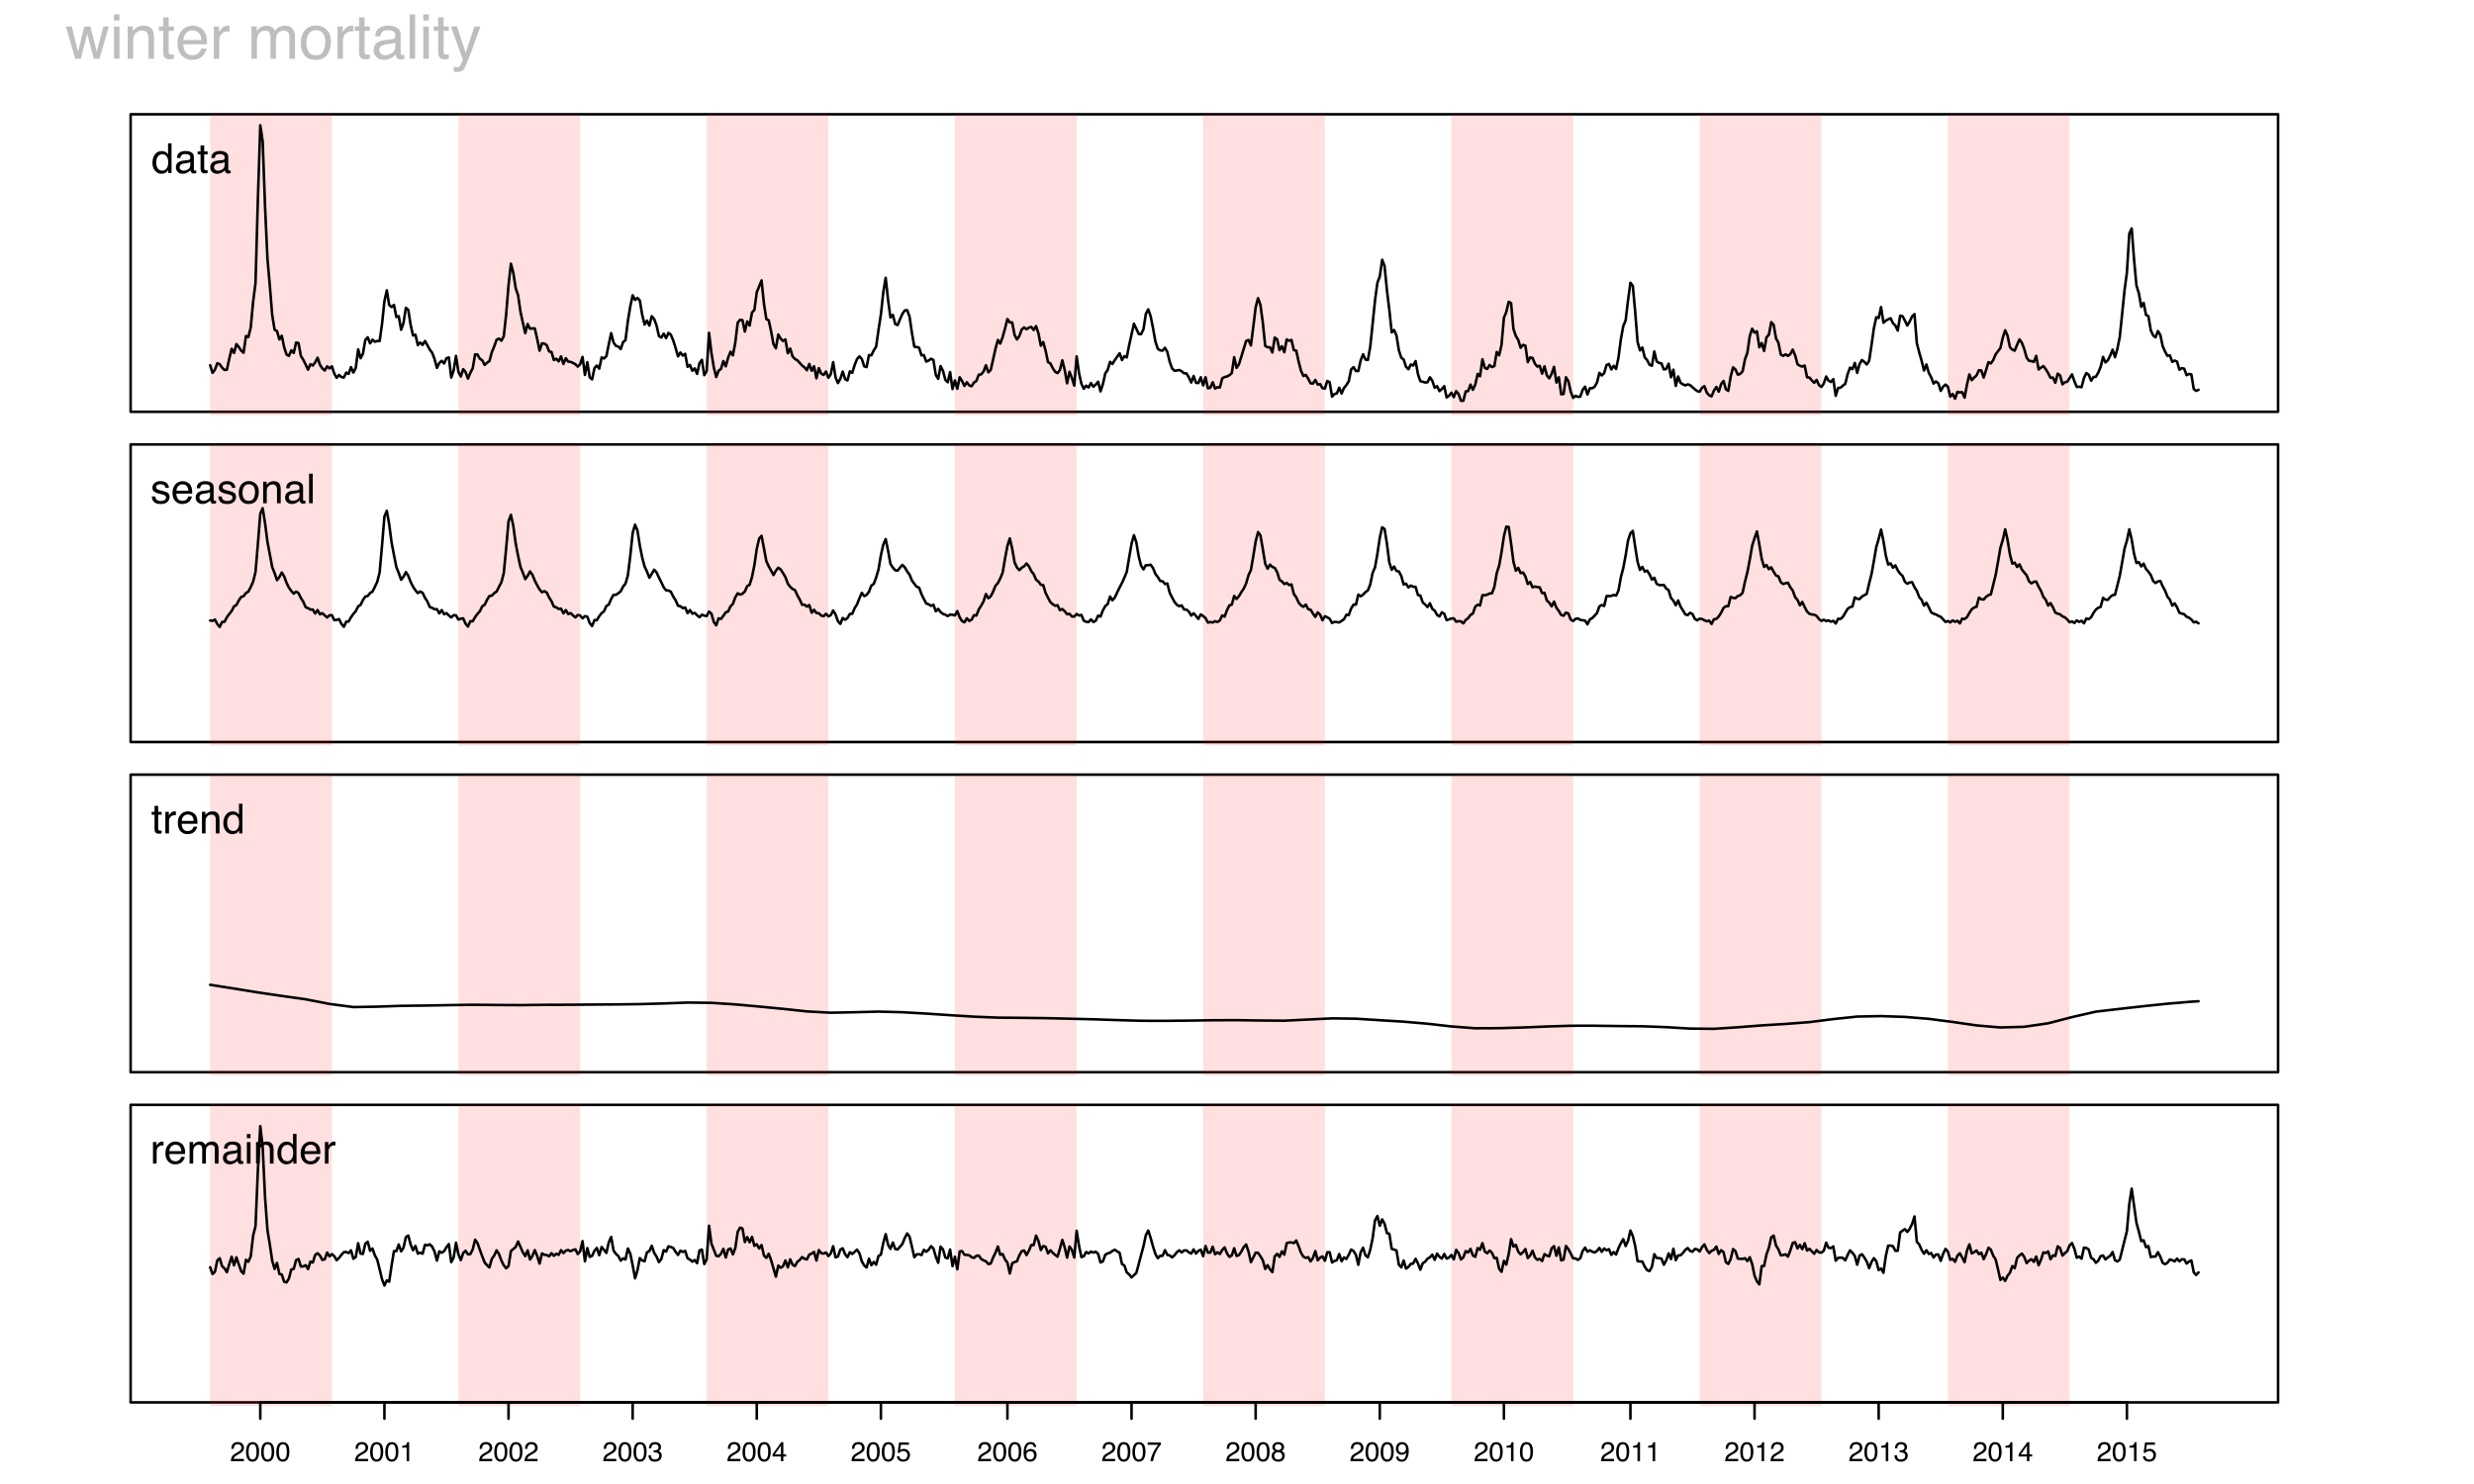 <?xml version="1.0" encoding="UTF-8"?>
<svg xmlns="http://www.w3.org/2000/svg" xmlns:xlink="http://www.w3.org/1999/xlink" width="720pt" height="432pt" viewBox="0 0 720 432" version="1.1">
<defs>
<g>
<symbol overflow="visible" id="glyph0-0">
<path style="stroke:none;" d="M 0.391 0 L 0.391 -8.609 L 7.219 -8.609 L 7.219 0 Z M 6.141 -1.078 L 6.141 -7.531 L 1.469 -7.531 L 1.469 -1.078 Z "/>
</symbol>
<symbol overflow="visible" id="glyph0-1">
<path style="stroke:none;" d="M 1.438 -3.062 C 1.438 -2.395 1.578 -1.832 1.859 -1.375 C 2.148 -0.926 2.609 -0.703 3.234 -0.703 C 3.723 -0.703 4.125 -0.91 4.438 -1.328 C 4.758 -1.742 4.922 -2.348 4.922 -3.141 C 4.922 -3.93 4.754 -4.516 4.422 -4.891 C 4.098 -5.273 3.703 -5.469 3.234 -5.469 C 2.703 -5.469 2.27 -5.266 1.938 -4.859 C 1.602 -4.453 1.438 -3.852 1.438 -3.062 Z M 3.031 -6.391 C 3.508 -6.391 3.91 -6.285 4.234 -6.078 C 4.422 -5.961 4.633 -5.758 4.875 -5.469 L 4.875 -8.641 L 5.891 -8.641 L 5.891 0 L 4.938 0 L 4.938 -0.875 C 4.695 -0.488 4.406 -0.207 4.062 -0.031 C 3.727 0.133 3.344 0.219 2.906 0.219 C 2.207 0.219 1.602 -0.07 1.094 -0.656 C 0.582 -1.25 0.328 -2.031 0.328 -3 C 0.328 -3.914 0.562 -4.707 1.031 -5.375 C 1.5 -6.051 2.164 -6.391 3.031 -6.391 Z "/>
</symbol>
<symbol overflow="visible" id="glyph0-2">
<path style="stroke:none;" d="M 1.578 -1.672 C 1.578 -1.367 1.688 -1.129 1.906 -0.953 C 2.133 -0.773 2.398 -0.688 2.703 -0.688 C 3.078 -0.688 3.438 -0.77 3.781 -0.938 C 4.375 -1.227 4.672 -1.695 4.672 -2.344 L 4.672 -3.188 C 4.535 -3.113 4.363 -3.047 4.156 -2.984 C 3.957 -2.93 3.758 -2.895 3.562 -2.875 L 2.938 -2.797 C 2.551 -2.742 2.258 -2.66 2.062 -2.547 C 1.738 -2.367 1.578 -2.078 1.578 -1.672 Z M 4.141 -3.797 C 4.379 -3.828 4.539 -3.93 4.625 -4.109 C 4.664 -4.203 4.688 -4.336 4.688 -4.516 C 4.688 -4.867 4.555 -5.125 4.297 -5.281 C 4.047 -5.445 3.688 -5.531 3.219 -5.531 C 2.664 -5.531 2.273 -5.383 2.047 -5.094 C 1.91 -4.926 1.82 -4.68 1.781 -4.359 L 0.797 -4.359 C 0.816 -5.129 1.066 -5.664 1.547 -5.969 C 2.035 -6.27 2.598 -6.422 3.234 -6.422 C 3.973 -6.422 4.57 -6.281 5.031 -6 C 5.488 -5.719 5.719 -5.281 5.719 -4.688 L 5.719 -1.078 C 5.719 -0.973 5.738 -0.883 5.781 -0.812 C 5.832 -0.75 5.93 -0.719 6.078 -0.719 C 6.117 -0.719 6.164 -0.719 6.219 -0.719 C 6.281 -0.727 6.348 -0.738 6.422 -0.75 L 6.422 0.031 C 6.254 0.07 6.125 0.098 6.031 0.109 C 5.945 0.129 5.832 0.141 5.688 0.141 C 5.32 0.141 5.062 0.008 4.906 -0.25 C 4.812 -0.383 4.75 -0.578 4.719 -0.828 C 4.5 -0.547 4.188 -0.301 3.781 -0.094 C 3.383 0.113 2.945 0.219 2.469 0.219 C 1.883 0.219 1.406 0.039 1.031 -0.312 C 0.664 -0.664 0.484 -1.109 0.484 -1.641 C 0.484 -2.223 0.664 -2.676 1.031 -3 C 1.395 -3.32 1.867 -3.52 2.453 -3.594 Z M 3.266 -6.422 Z "/>
</symbol>
<symbol overflow="visible" id="glyph0-3">
<path style="stroke:none;" d="M 0.984 -8.031 L 2.047 -8.031 L 2.047 -6.281 L 3.047 -6.281 L 3.047 -5.422 L 2.047 -5.422 L 2.047 -1.312 C 2.047 -1.094 2.125 -0.945 2.281 -0.875 C 2.352 -0.832 2.488 -0.812 2.688 -0.812 C 2.738 -0.812 2.789 -0.812 2.844 -0.812 C 2.906 -0.82 2.973 -0.828 3.047 -0.828 L 3.047 0 C 2.93 0.031 2.805 0.051 2.672 0.062 C 2.547 0.082 2.406 0.094 2.25 0.094 C 1.758 0.094 1.426 -0.031 1.25 -0.281 C 1.07 -0.531 0.984 -0.859 0.984 -1.266 L 0.984 -5.422 L 0.141 -5.422 L 0.141 -6.281 L 0.984 -6.281 Z "/>
</symbol>
<symbol overflow="visible" id="glyph0-4">
<path style="stroke:none;" d="M 1.406 -1.969 C 1.438 -1.613 1.523 -1.344 1.672 -1.156 C 1.93 -0.82 2.391 -0.656 3.047 -0.656 C 3.441 -0.656 3.785 -0.738 4.078 -0.906 C 4.379 -1.07 4.531 -1.332 4.531 -1.688 C 4.531 -1.957 4.41 -2.164 4.172 -2.312 C 4.016 -2.395 3.711 -2.492 3.266 -2.609 L 2.422 -2.812 C 1.891 -2.945 1.5 -3.098 1.25 -3.266 C 0.789 -3.547 0.562 -3.941 0.562 -4.453 C 0.562 -5.047 0.773 -5.523 1.203 -5.891 C 1.629 -6.254 2.207 -6.438 2.938 -6.438 C 3.875 -6.438 4.551 -6.16 4.969 -5.609 C 5.238 -5.254 5.367 -4.875 5.359 -4.469 L 4.359 -4.469 C 4.336 -4.707 4.254 -4.926 4.109 -5.125 C 3.867 -5.395 3.445 -5.531 2.844 -5.531 C 2.445 -5.531 2.145 -5.453 1.938 -5.297 C 1.738 -5.148 1.641 -4.953 1.641 -4.703 C 1.641 -4.43 1.773 -4.211 2.047 -4.047 C 2.203 -3.953 2.43 -3.867 2.734 -3.797 L 3.422 -3.625 C 4.18 -3.438 4.691 -3.258 4.953 -3.094 C 5.359 -2.82 5.562 -2.395 5.562 -1.812 C 5.562 -1.258 5.348 -0.781 4.922 -0.375 C 4.504 0.031 3.863 0.234 3 0.234 C 2.062 0.234 1.395 0.023 1 -0.391 C 0.613 -0.816 0.41 -1.344 0.391 -1.969 Z M 2.953 -6.422 Z "/>
</symbol>
<symbol overflow="visible" id="glyph0-5">
<path style="stroke:none;" d="M 3.391 -6.422 C 3.836 -6.422 4.27 -6.316 4.688 -6.109 C 5.102 -5.898 5.422 -5.629 5.641 -5.297 C 5.848 -4.973 5.988 -4.602 6.062 -4.188 C 6.125 -3.895 6.156 -3.43 6.156 -2.797 L 1.547 -2.797 C 1.566 -2.16 1.719 -1.648 2 -1.266 C 2.281 -0.879 2.719 -0.688 3.312 -0.688 C 3.863 -0.688 4.301 -0.867 4.625 -1.234 C 4.812 -1.441 4.945 -1.688 5.031 -1.969 L 6.062 -1.969 C 6.039 -1.738 5.953 -1.484 5.797 -1.203 C 5.641 -0.922 5.469 -0.688 5.281 -0.5 C 4.957 -0.188 4.555 0.02 4.078 0.125 C 3.828 0.188 3.539 0.219 3.219 0.219 C 2.438 0.219 1.773 -0.062 1.234 -0.625 C 0.691 -1.195 0.422 -1.992 0.422 -3.016 C 0.422 -4.023 0.691 -4.844 1.234 -5.469 C 1.785 -6.102 2.504 -6.422 3.391 -6.422 Z M 5.062 -3.641 C 5.02 -4.098 4.922 -4.461 4.766 -4.734 C 4.484 -5.242 4.004 -5.5 3.328 -5.5 C 2.836 -5.5 2.426 -5.32 2.094 -4.969 C 1.77 -4.625 1.598 -4.18 1.578 -3.641 Z M 3.281 -6.422 Z "/>
</symbol>
<symbol overflow="visible" id="glyph0-6">
<path style="stroke:none;" d="M 3.266 -0.688 C 3.961 -0.688 4.441 -0.945 4.703 -1.469 C 4.961 -2 5.094 -2.586 5.094 -3.234 C 5.094 -3.828 5 -4.305 4.812 -4.672 C 4.508 -5.242 4 -5.531 3.281 -5.531 C 2.633 -5.531 2.164 -5.285 1.875 -4.797 C 1.582 -4.305 1.438 -3.711 1.438 -3.016 C 1.438 -2.348 1.582 -1.789 1.875 -1.344 C 2.164 -0.906 2.629 -0.688 3.266 -0.688 Z M 3.312 -6.453 C 4.113 -6.453 4.789 -6.18 5.344 -5.641 C 5.906 -5.109 6.188 -4.316 6.188 -3.266 C 6.188 -2.254 5.941 -1.414 5.453 -0.75 C 4.961 -0.094 4.203 0.234 3.172 0.234 C 2.305 0.234 1.617 -0.055 1.109 -0.641 C 0.598 -1.234 0.344 -2.02 0.344 -3 C 0.344 -4.051 0.609 -4.891 1.141 -5.516 C 1.68 -6.141 2.406 -6.453 3.312 -6.453 Z M 3.266 -6.422 Z "/>
</symbol>
<symbol overflow="visible" id="glyph0-7">
<path style="stroke:none;" d="M 0.781 -6.281 L 1.781 -6.281 L 1.781 -5.391 C 2.07 -5.754 2.383 -6.016 2.719 -6.172 C 3.051 -6.336 3.422 -6.422 3.828 -6.422 C 4.711 -6.422 5.312 -6.109 5.625 -5.484 C 5.801 -5.141 5.891 -4.656 5.891 -4.031 L 5.891 0 L 4.812 0 L 4.812 -3.953 C 4.812 -4.336 4.754 -4.645 4.641 -4.875 C 4.453 -5.27 4.113 -5.469 3.625 -5.469 C 3.375 -5.469 3.172 -5.441 3.016 -5.391 C 2.723 -5.305 2.469 -5.133 2.25 -4.875 C 2.07 -4.664 1.957 -4.453 1.906 -4.234 C 1.852 -4.016 1.828 -3.695 1.828 -3.281 L 1.828 0 L 0.781 0 Z M 3.25 -6.422 Z "/>
</symbol>
<symbol overflow="visible" id="glyph0-8">
<path style="stroke:none;" d="M 0.797 -8.609 L 1.859 -8.609 L 1.859 0 L 0.797 0 Z "/>
</symbol>
<symbol overflow="visible" id="glyph0-9">
<path style="stroke:none;" d="M 0.797 -6.281 L 1.812 -6.281 L 1.812 -5.188 C 1.883 -5.406 2.082 -5.664 2.406 -5.969 C 2.727 -6.27 3.098 -6.422 3.516 -6.422 C 3.535 -6.422 3.566 -6.414 3.609 -6.406 C 3.66 -6.406 3.742 -6.398 3.859 -6.391 L 3.859 -5.281 C 3.797 -5.289 3.738 -5.297 3.688 -5.297 C 3.633 -5.297 3.578 -5.297 3.516 -5.297 C 2.984 -5.297 2.57 -5.125 2.281 -4.781 C 2 -4.445 1.859 -4.055 1.859 -3.609 L 1.859 0 L 0.797 0 Z "/>
</symbol>
<symbol overflow="visible" id="glyph0-10">
<path style="stroke:none;" d="M 0.781 -6.281 L 1.812 -6.281 L 1.812 -5.391 C 2.062 -5.691 2.289 -5.914 2.5 -6.062 C 2.844 -6.301 3.238 -6.422 3.688 -6.422 C 4.188 -6.422 4.586 -6.297 4.891 -6.047 C 5.055 -5.91 5.211 -5.703 5.359 -5.422 C 5.586 -5.766 5.859 -6.016 6.172 -6.172 C 6.492 -6.336 6.852 -6.422 7.25 -6.422 C 8.094 -6.422 8.664 -6.113 8.969 -5.5 C 9.133 -5.176 9.219 -4.734 9.219 -4.172 L 9.219 0 L 8.125 0 L 8.125 -4.359 C 8.125 -4.773 8.02 -5.062 7.812 -5.219 C 7.602 -5.375 7.348 -5.453 7.047 -5.453 C 6.629 -5.453 6.27 -5.312 5.969 -5.031 C 5.676 -4.758 5.531 -4.301 5.531 -3.656 L 5.531 0 L 4.453 0 L 4.453 -4.094 C 4.453 -4.52 4.398 -4.832 4.297 -5.031 C 4.141 -5.32 3.844 -5.469 3.406 -5.469 C 3.008 -5.469 2.645 -5.312 2.312 -5 C 1.988 -4.695 1.828 -4.141 1.828 -3.328 L 1.828 0 L 0.781 0 Z "/>
</symbol>
<symbol overflow="visible" id="glyph0-11">
<path style="stroke:none;" d="M 0.781 -6.25 L 1.844 -6.25 L 1.844 0 L 0.781 0 Z M 0.781 -8.609 L 1.844 -8.609 L 1.844 -7.406 L 0.781 -7.406 Z "/>
</symbol>
<symbol overflow="visible" id="glyph1-0">
<path style="stroke:none;" d="M 0.578 0 L 0.578 -12.906 L 10.828 -12.906 L 10.828 0 Z M 9.219 -1.625 L 9.219 -11.297 L 2.203 -11.297 L 2.203 -1.625 Z "/>
</symbol>
<symbol overflow="visible" id="glyph1-1">
<path style="stroke:none;" d="M 1.891 -9.406 L 3.703 -2 L 5.531 -9.406 L 7.312 -9.406 L 9.156 -2.047 L 11.078 -9.406 L 12.672 -9.406 L 9.938 0 L 8.281 0 L 6.375 -7.281 L 4.516 0 L 2.875 0 L 0.156 -9.406 Z "/>
</symbol>
<symbol overflow="visible" id="glyph1-2">
<path style="stroke:none;" d="M 1.156 -9.375 L 2.766 -9.375 L 2.766 0 L 1.156 0 Z M 1.156 -12.906 L 2.766 -12.906 L 2.766 -11.125 L 1.156 -11.125 Z "/>
</symbol>
<symbol overflow="visible" id="glyph1-3">
<path style="stroke:none;" d="M 1.156 -9.406 L 2.656 -9.406 L 2.656 -8.078 C 3.102 -8.629 3.578 -9.023 4.078 -9.266 C 4.578 -9.504 5.129 -9.625 5.734 -9.625 C 7.078 -9.625 7.984 -9.16 8.453 -8.234 C 8.703 -7.723 8.828 -6.988 8.828 -6.031 L 8.828 0 L 7.219 0 L 7.219 -5.938 C 7.219 -6.508 7.133 -6.973 6.969 -7.328 C 6.688 -7.91 6.176 -8.203 5.438 -8.203 C 5.062 -8.203 4.754 -8.164 4.516 -8.094 C 4.086 -7.957 3.707 -7.695 3.375 -7.312 C 3.113 -7 2.941 -6.676 2.859 -6.344 C 2.785 -6.02 2.75 -5.551 2.75 -4.938 L 2.75 0 L 1.156 0 Z M 4.875 -9.641 Z "/>
</symbol>
<symbol overflow="visible" id="glyph1-4">
<path style="stroke:none;" d="M 1.484 -12.047 L 3.078 -12.047 L 3.078 -9.406 L 4.578 -9.406 L 4.578 -8.125 L 3.078 -8.125 L 3.078 -1.984 C 3.078 -1.648 3.188 -1.426 3.406 -1.312 C 3.531 -1.25 3.738 -1.219 4.031 -1.219 C 4.102 -1.219 4.18 -1.219 4.266 -1.219 C 4.359 -1.227 4.461 -1.238 4.578 -1.25 L 4.578 0 C 4.398 0.051 4.211 0.086 4.016 0.109 C 3.816 0.141 3.602 0.156 3.375 0.156 C 2.633 0.156 2.133 -0.031 1.875 -0.406 C 1.613 -0.789 1.484 -1.285 1.484 -1.891 L 1.484 -8.125 L 0.203 -8.125 L 0.203 -9.406 L 1.484 -9.406 Z "/>
</symbol>
<symbol overflow="visible" id="glyph1-5">
<path style="stroke:none;" d="M 5.078 -9.625 C 5.742 -9.625 6.391 -9.469 7.016 -9.156 C 7.648 -8.844 8.129 -8.438 8.453 -7.938 C 8.773 -7.457 8.988 -6.906 9.094 -6.281 C 9.188 -5.844 9.234 -5.148 9.234 -4.203 L 2.328 -4.203 C 2.359 -3.242 2.582 -2.473 3 -1.891 C 3.426 -1.316 4.082 -1.031 4.969 -1.031 C 5.789 -1.031 6.445 -1.305 6.938 -1.859 C 7.219 -2.172 7.422 -2.535 7.547 -2.953 L 9.094 -2.953 C 9.051 -2.609 8.914 -2.223 8.688 -1.797 C 8.457 -1.367 8.195 -1.02 7.906 -0.75 C 7.426 -0.281 6.832 0.031 6.125 0.188 C 5.75 0.281 5.316 0.328 4.828 0.328 C 3.66 0.328 2.672 -0.094 1.859 -0.938 C 1.047 -1.789 0.641 -2.988 0.641 -4.531 C 0.641 -6.039 1.047 -7.266 1.859 -8.203 C 2.68 -9.148 3.754 -9.625 5.078 -9.625 Z M 7.609 -5.453 C 7.535 -6.141 7.383 -6.691 7.156 -7.109 C 6.719 -7.867 5.992 -8.25 4.984 -8.25 C 4.254 -8.25 3.645 -7.984 3.156 -7.453 C 2.664 -6.93 2.406 -6.266 2.375 -5.453 Z M 4.938 -9.641 Z "/>
</symbol>
<symbol overflow="visible" id="glyph1-6">
<path style="stroke:none;" d="M 1.203 -9.406 L 2.703 -9.406 L 2.703 -7.781 C 2.828 -8.102 3.129 -8.488 3.609 -8.938 C 4.086 -9.395 4.645 -9.625 5.281 -9.625 C 5.301 -9.625 5.348 -9.617 5.422 -9.609 C 5.492 -9.609 5.613 -9.598 5.781 -9.578 L 5.781 -7.906 C 5.688 -7.926 5.598 -7.938 5.516 -7.938 C 5.441 -7.945 5.359 -7.953 5.266 -7.953 C 4.461 -7.953 3.848 -7.695 3.422 -7.188 C 2.992 -6.676 2.781 -6.086 2.781 -5.422 L 2.781 0 L 1.203 0 Z "/>
</symbol>
<symbol overflow="visible" id="glyph1-7">
<path style="stroke:none;" d=""/>
</symbol>
<symbol overflow="visible" id="glyph1-8">
<path style="stroke:none;" d="M 1.156 -9.406 L 2.719 -9.406 L 2.719 -8.078 C 3.094 -8.535 3.438 -8.875 3.75 -9.094 C 4.27 -9.445 4.859 -9.625 5.516 -9.625 C 6.266 -9.625 6.867 -9.441 7.328 -9.078 C 7.586 -8.859 7.82 -8.547 8.031 -8.141 C 8.383 -8.641 8.797 -9.008 9.266 -9.25 C 9.742 -9.5 10.281 -9.625 10.875 -9.625 C 12.133 -9.625 12.992 -9.164 13.453 -8.25 C 13.703 -7.758 13.828 -7.098 13.828 -6.266 L 13.828 0 L 12.188 0 L 12.188 -6.547 C 12.188 -7.172 12.023 -7.598 11.703 -7.828 C 11.391 -8.066 11.008 -8.188 10.562 -8.188 C 9.945 -8.188 9.41 -7.977 8.953 -7.562 C 8.504 -7.145 8.281 -6.445 8.281 -5.469 L 8.281 0 L 6.688 0 L 6.688 -6.141 C 6.688 -6.785 6.609 -7.254 6.453 -7.547 C 6.211 -7.984 5.766 -8.203 5.109 -8.203 C 4.504 -8.203 3.957 -7.969 3.469 -7.5 C 2.988 -7.039 2.75 -6.207 2.75 -5 L 2.75 0 L 1.156 0 Z "/>
</symbol>
<symbol overflow="visible" id="glyph1-9">
<path style="stroke:none;" d="M 4.891 -1.016 C 5.941 -1.016 6.66 -1.41 7.047 -2.203 C 7.441 -3.004 7.641 -3.891 7.641 -4.859 C 7.641 -5.734 7.5 -6.445 7.219 -7 C 6.77 -7.875 6 -8.312 4.906 -8.312 C 3.945 -8.312 3.242 -7.941 2.797 -7.203 C 2.359 -6.461 2.141 -5.57 2.141 -4.531 C 2.141 -3.531 2.359 -2.691 2.797 -2.016 C 3.242 -1.348 3.941 -1.016 4.891 -1.016 Z M 4.953 -9.688 C 6.172 -9.688 7.195 -9.281 8.031 -8.469 C 8.875 -7.664 9.297 -6.477 9.297 -4.906 C 9.297 -3.383 8.926 -2.129 8.188 -1.141 C 7.445 -0.148 6.301 0.344 4.75 0.344 C 3.445 0.344 2.414 -0.094 1.656 -0.969 C 0.895 -1.844 0.516 -3.02 0.516 -4.5 C 0.516 -6.082 0.914 -7.344 1.719 -8.281 C 2.52 -9.219 3.598 -9.688 4.953 -9.688 Z M 4.906 -9.641 Z "/>
</symbol>
<symbol overflow="visible" id="glyph1-10">
<path style="stroke:none;" d="M 2.375 -2.5 C 2.375 -2.039 2.539 -1.68 2.875 -1.422 C 3.207 -1.16 3.602 -1.031 4.062 -1.031 C 4.613 -1.031 5.148 -1.16 5.672 -1.422 C 6.555 -1.848 7 -2.547 7 -3.516 L 7 -4.797 C 6.801 -4.672 6.551 -4.566 6.25 -4.484 C 5.945 -4.398 5.648 -4.344 5.359 -4.312 L 4.391 -4.188 C 3.816 -4.102 3.391 -3.984 3.109 -3.828 C 2.617 -3.547 2.375 -3.102 2.375 -2.5 Z M 6.203 -5.703 C 6.566 -5.754 6.812 -5.906 6.938 -6.156 C 7.008 -6.301 7.047 -6.504 7.047 -6.766 C 7.047 -7.305 6.852 -7.695 6.469 -7.938 C 6.082 -8.188 5.531 -8.312 4.812 -8.312 C 3.988 -8.312 3.406 -8.086 3.062 -7.641 C 2.863 -7.391 2.738 -7.023 2.688 -6.547 L 1.203 -6.547 C 1.234 -7.703 1.609 -8.504 2.328 -8.953 C 3.055 -9.41 3.898 -9.641 4.859 -9.641 C 5.961 -9.641 6.859 -9.43 7.547 -9.016 C 8.234 -8.586 8.578 -7.93 8.578 -7.047 L 8.578 -1.625 C 8.578 -1.457 8.609 -1.32 8.672 -1.219 C 8.742 -1.125 8.891 -1.078 9.109 -1.078 C 9.18 -1.078 9.258 -1.078 9.344 -1.078 C 9.426 -1.086 9.52 -1.102 9.625 -1.125 L 9.625 0.047 C 9.375 0.117 9.188 0.16 9.062 0.172 C 8.938 0.191 8.758 0.203 8.531 0.203 C 7.988 0.203 7.594 0.008 7.344 -0.375 C 7.219 -0.582 7.129 -0.875 7.078 -1.25 C 6.754 -0.82 6.289 -0.453 5.688 -0.141 C 5.082 0.16 4.414 0.312 3.688 0.312 C 2.812 0.312 2.098 0.047 1.547 -0.484 C 0.992 -1.016 0.719 -1.676 0.719 -2.469 C 0.719 -3.344 0.988 -4.02 1.531 -4.5 C 2.082 -4.977 2.801 -5.273 3.688 -5.391 Z M 4.891 -9.641 Z "/>
</symbol>
<symbol overflow="visible" id="glyph1-11">
<path style="stroke:none;" d="M 1.203 -12.906 L 2.781 -12.906 L 2.781 0 L 1.203 0 Z "/>
</symbol>
<symbol overflow="visible" id="glyph1-12">
<path style="stroke:none;" d="M 7.047 -9.406 L 8.797 -9.406 C 8.566 -8.812 8.066 -7.438 7.297 -5.281 C 6.723 -3.664 6.242 -2.348 5.859 -1.328 C 4.941 1.078 4.297 2.539 3.922 3.062 C 3.547 3.594 2.906 3.859 2 3.859 C 1.77 3.859 1.594 3.848 1.469 3.828 C 1.352 3.816 1.207 3.785 1.031 3.734 L 1.031 2.297 C 1.312 2.367 1.508 2.414 1.625 2.438 C 1.75 2.457 1.859 2.469 1.953 2.469 C 2.254 2.469 2.473 2.414 2.609 2.312 C 2.742 2.219 2.859 2.098 2.953 1.953 C 2.984 1.91 3.086 1.672 3.266 1.234 C 3.453 0.805 3.586 0.484 3.672 0.266 L 0.188 -9.406 L 1.984 -9.406 L 4.5 -1.75 Z M 4.484 -9.641 Z "/>
</symbol>
<symbol overflow="visible" id="glyph2-0">
<path style="stroke:none;" d="M 0.25 0 L 0.25 -5.688 L 4.766 -5.688 L 4.766 0 Z M 4.047 -0.719 L 4.047 -4.969 L 0.969 -4.969 L 0.969 -0.719 Z "/>
</symbol>
<symbol overflow="visible" id="glyph2-1">
<path style="stroke:none;" d="M 0.25 0 C 0.27 -0.477 0.363 -0.895 0.531 -1.25 C 0.707 -1.602 1.047 -1.922 1.547 -2.203 L 2.297 -2.641 C 2.617 -2.828 2.848 -2.992 2.984 -3.141 C 3.203 -3.348 3.312 -3.594 3.312 -3.875 C 3.312 -4.195 3.211 -4.453 3.016 -4.641 C 2.828 -4.828 2.57 -4.922 2.25 -4.922 C 1.77 -4.922 1.438 -4.738 1.25 -4.375 C 1.156 -4.188 1.102 -3.922 1.094 -3.578 L 0.391 -3.578 C 0.391 -4.055 0.477 -4.445 0.656 -4.75 C 0.957 -5.289 1.488 -5.562 2.25 -5.562 C 2.883 -5.562 3.348 -5.391 3.641 -5.047 C 3.93 -4.703 4.078 -4.32 4.078 -3.906 C 4.078 -3.457 3.922 -3.078 3.609 -2.766 C 3.43 -2.578 3.109 -2.352 2.641 -2.094 L 2.109 -1.797 C 1.859 -1.66 1.66 -1.531 1.516 -1.406 C 1.254 -1.176 1.094 -0.926 1.031 -0.656 L 4.047 -0.656 L 4.047 0 Z "/>
</symbol>
<symbol overflow="visible" id="glyph2-2">
<path style="stroke:none;" d="M 2.141 -5.547 C 2.859 -5.547 3.379 -5.25 3.703 -4.656 C 3.941 -4.195 4.062 -3.57 4.062 -2.781 C 4.062 -2.02 3.953 -1.395 3.734 -0.906 C 3.41 -0.195 2.879 0.156 2.141 0.156 C 1.473 0.156 0.977 -0.133 0.656 -0.719 C 0.383 -1.195 0.25 -1.844 0.25 -2.656 C 0.25 -3.281 0.328 -3.82 0.484 -4.281 C 0.797 -5.125 1.348 -5.547 2.141 -5.547 Z M 2.141 -0.484 C 2.492 -0.484 2.773 -0.641 2.984 -0.953 C 3.203 -1.273 3.312 -1.875 3.312 -2.75 C 3.312 -3.375 3.234 -3.891 3.078 -4.297 C 2.93 -4.703 2.633 -4.906 2.188 -4.906 C 1.781 -4.906 1.477 -4.711 1.281 -4.328 C 1.094 -3.941 1 -3.375 1 -2.625 C 1 -2.062 1.062 -1.609 1.188 -1.266 C 1.375 -0.742 1.691 -0.484 2.141 -0.484 Z "/>
</symbol>
<symbol overflow="visible" id="glyph2-3">
<path style="stroke:none;" d="M 0.766 -3.922 L 0.766 -4.453 C 1.266 -4.504 1.613 -4.586 1.812 -4.703 C 2.008 -4.816 2.156 -5.086 2.25 -5.516 L 2.797 -5.516 L 2.797 0 L 2.062 0 L 2.062 -3.922 Z "/>
</symbol>
<symbol overflow="visible" id="glyph2-4">
<path style="stroke:none;" d="M 2.062 0.156 C 1.406 0.156 0.926 -0.02 0.625 -0.375 C 0.332 -0.738 0.188 -1.18 0.188 -1.703 L 0.922 -1.703 C 0.953 -1.348 1.02 -1.086 1.125 -0.922 C 1.301 -0.629 1.625 -0.484 2.094 -0.484 C 2.457 -0.484 2.75 -0.582 2.969 -0.781 C 3.195 -0.977 3.312 -1.227 3.312 -1.531 C 3.312 -1.914 3.191 -2.18 2.953 -2.328 C 2.723 -2.484 2.398 -2.562 1.984 -2.562 C 1.941 -2.562 1.895 -2.562 1.844 -2.562 C 1.801 -2.562 1.754 -2.562 1.703 -2.562 L 1.703 -3.172 C 1.773 -3.16 1.832 -3.156 1.875 -3.156 C 1.926 -3.156 1.984 -3.156 2.047 -3.156 C 2.305 -3.156 2.52 -3.195 2.688 -3.281 C 2.977 -3.426 3.125 -3.68 3.125 -4.047 C 3.125 -4.328 3.023 -4.539 2.828 -4.688 C 2.629 -4.832 2.398 -4.906 2.141 -4.906 C 1.68 -4.906 1.363 -4.754 1.188 -4.453 C 1.082 -4.273 1.023 -4.031 1.016 -3.719 L 0.328 -3.719 C 0.328 -4.133 0.41 -4.484 0.578 -4.766 C 0.859 -5.285 1.359 -5.547 2.078 -5.547 C 2.641 -5.547 3.07 -5.422 3.375 -5.172 C 3.688 -4.922 3.844 -4.555 3.844 -4.078 C 3.844 -3.734 3.754 -3.457 3.578 -3.25 C 3.461 -3.113 3.316 -3.008 3.141 -2.938 C 3.422 -2.852 3.645 -2.695 3.812 -2.469 C 3.977 -2.25 4.062 -1.973 4.062 -1.641 C 4.062 -1.109 3.883 -0.676 3.531 -0.344 C 3.188 -0.008 2.695 0.156 2.062 0.156 Z "/>
</symbol>
<symbol overflow="visible" id="glyph2-5">
<path style="stroke:none;" d="M 2.625 -1.969 L 2.625 -4.469 L 0.844 -1.969 Z M 2.625 0 L 2.625 -1.359 L 0.203 -1.359 L 0.203 -2.031 L 2.734 -5.547 L 3.328 -5.547 L 3.328 -1.969 L 4.141 -1.969 L 4.141 -1.359 L 3.328 -1.359 L 3.328 0 Z "/>
</symbol>
<symbol overflow="visible" id="glyph2-6">
<path style="stroke:none;" d="M 0.984 -1.406 C 1.023 -1.008 1.207 -0.738 1.531 -0.594 C 1.695 -0.508 1.891 -0.469 2.109 -0.469 C 2.516 -0.469 2.816 -0.598 3.016 -0.859 C 3.211 -1.129 3.312 -1.422 3.312 -1.734 C 3.312 -2.129 3.191 -2.43 2.953 -2.641 C 2.723 -2.848 2.441 -2.953 2.109 -2.953 C 1.867 -2.953 1.66 -2.906 1.484 -2.812 C 1.316 -2.719 1.176 -2.586 1.062 -2.422 L 0.453 -2.469 L 0.875 -5.453 L 3.75 -5.453 L 3.75 -4.766 L 1.406 -4.766 L 1.172 -3.234 C 1.297 -3.328 1.414 -3.398 1.531 -3.453 C 1.738 -3.535 1.977 -3.578 2.25 -3.578 C 2.758 -3.578 3.188 -3.41 3.531 -3.078 C 3.883 -2.754 4.062 -2.344 4.062 -1.844 C 4.062 -1.32 3.898 -0.859 3.578 -0.453 C 3.254 -0.055 2.738 0.141 2.031 0.141 C 1.582 0.141 1.18 0.016 0.828 -0.234 C 0.484 -0.492 0.289 -0.883 0.25 -1.406 Z "/>
</symbol>
<symbol overflow="visible" id="glyph2-7">
<path style="stroke:none;" d="M 2.312 -5.562 C 2.938 -5.562 3.367 -5.398 3.609 -5.078 C 3.848 -4.754 3.969 -4.426 3.969 -4.094 L 3.281 -4.094 C 3.238 -4.312 3.176 -4.484 3.094 -4.609 C 2.926 -4.836 2.672 -4.953 2.328 -4.953 C 1.941 -4.953 1.633 -4.77 1.406 -4.406 C 1.176 -4.051 1.047 -3.535 1.016 -2.859 C 1.172 -3.098 1.375 -3.273 1.625 -3.391 C 1.844 -3.492 2.086 -3.547 2.359 -3.547 C 2.828 -3.547 3.234 -3.395 3.578 -3.094 C 3.922 -2.801 4.094 -2.363 4.094 -1.781 C 4.094 -1.27 3.926 -0.82 3.594 -0.438 C 3.27 -0.051 2.805 0.141 2.203 0.141 C 1.68 0.141 1.234 -0.051 0.859 -0.438 C 0.484 -0.832 0.297 -1.5 0.297 -2.438 C 0.297 -3.125 0.379 -3.707 0.547 -4.188 C 0.867 -5.102 1.457 -5.562 2.312 -5.562 Z M 2.266 -0.469 C 2.629 -0.469 2.898 -0.594 3.078 -0.844 C 3.266 -1.094 3.359 -1.383 3.359 -1.719 C 3.359 -2 3.273 -2.266 3.109 -2.516 C 2.953 -2.773 2.66 -2.906 2.234 -2.906 C 1.93 -2.906 1.664 -2.805 1.438 -2.609 C 1.219 -2.41 1.109 -2.113 1.109 -1.719 C 1.109 -1.363 1.207 -1.066 1.406 -0.828 C 1.613 -0.586 1.898 -0.469 2.266 -0.469 Z "/>
</symbol>
<symbol overflow="visible" id="glyph2-8">
<path style="stroke:none;" d="M 4.141 -5.453 L 4.141 -4.844 C 3.961 -4.664 3.723 -4.363 3.422 -3.938 C 3.129 -3.508 2.875 -3.047 2.656 -2.547 C 2.426 -2.066 2.254 -1.629 2.141 -1.234 C 2.066 -0.973 1.969 -0.562 1.844 0 L 1.078 0 C 1.254 -1.051 1.641 -2.102 2.234 -3.156 C 2.586 -3.77 2.961 -4.301 3.359 -4.75 L 0.297 -4.75 L 0.297 -5.453 Z "/>
</symbol>
<symbol overflow="visible" id="glyph2-9">
<path style="stroke:none;" d="M 2.156 -3.219 C 2.457 -3.219 2.695 -3.301 2.875 -3.469 C 3.051 -3.645 3.141 -3.852 3.141 -4.094 C 3.141 -4.289 3.055 -4.477 2.891 -4.656 C 2.723 -4.832 2.469 -4.922 2.125 -4.922 C 1.789 -4.922 1.551 -4.832 1.406 -4.656 C 1.258 -4.477 1.188 -4.273 1.188 -4.047 C 1.188 -3.785 1.281 -3.582 1.469 -3.438 C 1.664 -3.289 1.895 -3.219 2.156 -3.219 Z M 2.203 -0.469 C 2.523 -0.469 2.789 -0.555 3 -0.734 C 3.207 -0.91 3.312 -1.172 3.312 -1.516 C 3.312 -1.867 3.203 -2.141 2.984 -2.328 C 2.766 -2.516 2.484 -2.609 2.141 -2.609 C 1.805 -2.609 1.535 -2.516 1.328 -2.328 C 1.117 -2.141 1.016 -1.879 1.016 -1.547 C 1.016 -1.254 1.109 -1 1.297 -0.781 C 1.492 -0.57 1.797 -0.469 2.203 -0.469 Z M 1.203 -2.953 C 1.016 -3.035 0.863 -3.129 0.75 -3.234 C 0.551 -3.441 0.453 -3.711 0.453 -4.047 C 0.453 -4.461 0.598 -4.816 0.891 -5.109 C 1.191 -5.398 1.617 -5.547 2.172 -5.547 C 2.703 -5.547 3.117 -5.406 3.422 -5.125 C 3.723 -4.852 3.875 -4.531 3.875 -4.156 C 3.875 -3.812 3.785 -3.531 3.609 -3.312 C 3.516 -3.195 3.363 -3.078 3.156 -2.953 C 3.383 -2.848 3.562 -2.727 3.688 -2.594 C 3.938 -2.332 4.062 -2 4.062 -1.594 C 4.062 -1.102 3.895 -0.688 3.562 -0.344 C 3.238 -0.008 2.781 0.156 2.188 0.156 C 1.645 0.156 1.188 0.008 0.812 -0.281 C 0.438 -0.57 0.25 -1 0.25 -1.562 C 0.25 -1.883 0.328 -2.164 0.484 -2.406 C 0.648 -2.645 0.891 -2.828 1.203 -2.953 Z "/>
</symbol>
<symbol overflow="visible" id="glyph2-10">
<path style="stroke:none;" d="M 1.047 -1.344 C 1.066 -0.957 1.219 -0.691 1.5 -0.547 C 1.633 -0.461 1.797 -0.422 1.984 -0.422 C 2.305 -0.422 2.582 -0.555 2.812 -0.828 C 3.051 -1.109 3.223 -1.676 3.328 -2.531 C 3.172 -2.281 2.977 -2.102 2.75 -2 C 2.52 -1.906 2.273 -1.859 2.016 -1.859 C 1.484 -1.859 1.062 -2.023 0.75 -2.359 C 0.438 -2.691 0.281 -3.117 0.281 -3.641 C 0.281 -4.148 0.43 -4.594 0.734 -4.969 C 1.047 -5.352 1.5 -5.547 2.094 -5.547 C 2.906 -5.547 3.461 -5.18 3.766 -4.453 C 3.941 -4.055 4.031 -3.555 4.031 -2.953 C 4.031 -2.273 3.926 -1.676 3.719 -1.156 C 3.383 -0.281 2.812 0.156 2 0.156 C 1.457 0.156 1.047 0.016 0.766 -0.266 C 0.484 -0.555 0.344 -0.914 0.344 -1.344 Z M 2.109 -2.469 C 2.379 -2.469 2.629 -2.555 2.859 -2.734 C 3.086 -2.922 3.203 -3.242 3.203 -3.703 C 3.203 -4.109 3.098 -4.41 2.891 -4.609 C 2.691 -4.805 2.43 -4.906 2.109 -4.906 C 1.773 -4.906 1.504 -4.789 1.297 -4.562 C 1.098 -4.344 1 -4.039 1 -3.656 C 1 -3.289 1.086 -3 1.266 -2.781 C 1.441 -2.57 1.723 -2.469 2.109 -2.469 Z "/>
</symbol>
</g>
<clipPath id="clip1">
  <path d="M 61 33.266 L 97 33.266 L 97 120.883 L 61 120.883 Z "/>
</clipPath>
<clipPath id="clip2">
  <path d="M 133 33.266 L 169 33.266 L 169 120.883 L 133 120.883 Z "/>
</clipPath>
<clipPath id="clip3">
  <path d="M 205 33.266 L 242 33.266 L 242 120.883 L 205 120.883 Z "/>
</clipPath>
<clipPath id="clip4">
  <path d="M 277 33.266 L 314 33.266 L 314 120.883 L 277 120.883 Z "/>
</clipPath>
<clipPath id="clip5">
  <path d="M 350 33.266 L 386 33.266 L 386 120.883 L 350 120.883 Z "/>
</clipPath>
<clipPath id="clip6">
  <path d="M 422 33.266 L 458 33.266 L 458 120.883 L 422 120.883 Z "/>
</clipPath>
<clipPath id="clip7">
  <path d="M 494 33.266 L 531 33.266 L 531 120.883 L 494 120.883 Z "/>
</clipPath>
<clipPath id="clip8">
  <path d="M 566 33.266 L 603 33.266 L 603 120.883 L 566 120.883 Z "/>
</clipPath>
<clipPath id="clip9">
  <path d="M 61 129.383 L 97 129.383 L 97 217 L 61 217 Z "/>
</clipPath>
<clipPath id="clip10">
  <path d="M 133 129.383 L 169 129.383 L 169 217 L 133 217 Z "/>
</clipPath>
<clipPath id="clip11">
  <path d="M 205 129.383 L 242 129.383 L 242 217 L 205 217 Z "/>
</clipPath>
<clipPath id="clip12">
  <path d="M 277 129.383 L 314 129.383 L 314 217 L 277 217 Z "/>
</clipPath>
<clipPath id="clip13">
  <path d="M 350 129.383 L 386 129.383 L 386 217 L 350 217 Z "/>
</clipPath>
<clipPath id="clip14">
  <path d="M 422 129.383 L 458 129.383 L 458 217 L 422 217 Z "/>
</clipPath>
<clipPath id="clip15">
  <path d="M 494 129.383 L 531 129.383 L 531 217 L 494 217 Z "/>
</clipPath>
<clipPath id="clip16">
  <path d="M 566 129.383 L 603 129.383 L 603 217 L 566 217 Z "/>
</clipPath>
<clipPath id="clip17">
  <path d="M 61 225.504 L 97 225.504 L 97 313.121 L 61 313.121 Z "/>
</clipPath>
<clipPath id="clip18">
  <path d="M 133 225.504 L 169 225.504 L 169 313.121 L 133 313.121 Z "/>
</clipPath>
<clipPath id="clip19">
  <path d="M 205 225.504 L 242 225.504 L 242 313.121 L 205 313.121 Z "/>
</clipPath>
<clipPath id="clip20">
  <path d="M 277 225.504 L 314 225.504 L 314 313.121 L 277 313.121 Z "/>
</clipPath>
<clipPath id="clip21">
  <path d="M 350 225.504 L 386 225.504 L 386 313.121 L 350 313.121 Z "/>
</clipPath>
<clipPath id="clip22">
  <path d="M 422 225.504 L 458 225.504 L 458 313.121 L 422 313.121 Z "/>
</clipPath>
<clipPath id="clip23">
  <path d="M 494 225.504 L 531 225.504 L 531 313.121 L 494 313.121 Z "/>
</clipPath>
<clipPath id="clip24">
  <path d="M 566 225.504 L 603 225.504 L 603 313.121 L 566 313.121 Z "/>
</clipPath>
<clipPath id="clip25">
  <path d="M 61 321.625 L 97 321.625 L 97 409.242 L 61 409.242 Z "/>
</clipPath>
<clipPath id="clip26">
  <path d="M 133 321.625 L 169 321.625 L 169 409.242 L 133 409.242 Z "/>
</clipPath>
<clipPath id="clip27">
  <path d="M 205 321.625 L 242 321.625 L 242 409.242 L 205 409.242 Z "/>
</clipPath>
<clipPath id="clip28">
  <path d="M 277 321.625 L 314 321.625 L 314 409.242 L 277 409.242 Z "/>
</clipPath>
<clipPath id="clip29">
  <path d="M 350 321.625 L 386 321.625 L 386 409.242 L 350 409.242 Z "/>
</clipPath>
<clipPath id="clip30">
  <path d="M 422 321.625 L 458 321.625 L 458 409.242 L 422 409.242 Z "/>
</clipPath>
<clipPath id="clip31">
  <path d="M 494 321.625 L 531 321.625 L 531 409.242 L 494 409.242 Z "/>
</clipPath>
<clipPath id="clip32">
  <path d="M 566 321.625 L 603 321.625 L 603 409.242 L 566 409.242 Z "/>
</clipPath>
</defs>
<g id="surface1">
<rect x="0" y="0" width="720" height="432" style="fill:rgb(100%,100%,100%);fill-opacity:1;stroke:none;"/>
<path style="fill:none;stroke-width:0.75;stroke-linecap:round;stroke-linejoin:round;stroke:rgb(0%,0%,0%);stroke-opacity:1;stroke-miterlimit:10;" d="M 38.016 119.879 L 662.977 119.879 L 662.977 33.266 L 38.016 33.266 L 38.016 119.879 "/>
<g clip-path="url(#clip1)" clip-rule="nonzero">
<path style=" stroke:none;fill-rule:nonzero;fill:rgb(100%,0%,0%);fill-opacity:0.125;" d="M 96.59 432 L 96.59 0 L 61.164 0 L 61.164 432 Z "/>
</g>
<g clip-path="url(#clip2)" clip-rule="nonzero">
<path style=" stroke:none;fill-rule:nonzero;fill:rgb(100%,0%,0%);fill-opacity:0.125;" d="M 168.836 432 L 168.836 0 L 133.41 0 L 133.41 432 Z "/>
</g>
<g clip-path="url(#clip3)" clip-rule="nonzero">
<path style=" stroke:none;fill-rule:nonzero;fill:rgb(100%,0%,0%);fill-opacity:0.125;" d="M 241.086 432 L 241.086 0 L 205.656 0 L 205.656 432 Z "/>
</g>
<g clip-path="url(#clip4)" clip-rule="nonzero">
<path style=" stroke:none;fill-rule:nonzero;fill:rgb(100%,0%,0%);fill-opacity:0.125;" d="M 313.332 432 L 313.332 0 L 277.902 0 L 277.902 432 Z "/>
</g>
<g clip-path="url(#clip5)" clip-rule="nonzero">
<path style=" stroke:none;fill-rule:nonzero;fill:rgb(100%,0%,0%);fill-opacity:0.125;" d="M 385.578 432 L 385.578 0 L 350.148 0 L 350.148 432 Z "/>
</g>
<g clip-path="url(#clip6)" clip-rule="nonzero">
<path style=" stroke:none;fill-rule:nonzero;fill:rgb(100%,0%,0%);fill-opacity:0.125;" d="M 457.824 432 L 457.824 0 L 422.395 0 L 422.395 432 Z "/>
</g>
<g clip-path="url(#clip7)" clip-rule="nonzero">
<path style=" stroke:none;fill-rule:nonzero;fill:rgb(100%,0%,0%);fill-opacity:0.125;" d="M 530.07 432 L 530.07 0 L 494.641 0 L 494.641 432 Z "/>
</g>
<g clip-path="url(#clip8)" clip-rule="nonzero">
<path style=" stroke:none;fill-rule:nonzero;fill:rgb(100%,0%,0%);fill-opacity:0.125;" d="M 602.316 432 L 602.316 0 L 566.887 0 L 566.887 432 Z "/>
</g>
<path style="fill:none;stroke-width:0.75;stroke-linecap:round;stroke-linejoin:round;stroke:rgb(0%,0%,0%);stroke-opacity:1;stroke-miterlimit:10;" d="M 61.164 106.332 L 61.855 108.539 L 62.551 107.625 L 63.246 105.727 L 63.941 106.031 L 64.637 107.02 L 65.332 107.703 L 66.027 107.625 L 66.719 104.434 L 67.414 101.543 L 68.109 102.762 L 68.805 100.176 L 69.5 101.012 L 70.195 102.078 L 70.887 102.684 L 71.582 97.82 L 72.277 98.125 L 72.973 95.312 L 73.668 87.785 L 74.363 82.387 L 75.055 57.832 L 75.75 36.473 L 76.445 41.109 L 77.141 60.266 L 77.836 75.316 L 78.531 83.223 L 79.223 91.738 L 79.918 95.996 L 80.613 96.375 L 81.309 98.809 L 82.004 97.742 L 82.699 101.09 L 83.391 103.215 L 84.086 103.598 L 84.781 102 L 85.477 102.762 L 86.172 99.719 L 86.867 99.871 L 87.559 103.598 L 88.254 104.738 L 88.949 106.105 L 89.645 107.625 L 90.34 106.031 L 91.035 106.41 L 91.727 105.496 L 92.422 104.129 L 93.117 106.18 L 93.812 107.246 L 94.508 107.855 L 95.203 106.637 L 95.898 107.246 L 96.59 106.637 L 97.285 108.766 L 97.98 109.98 L 98.676 109.145 L 99.371 109.754 L 100.066 109.906 L 100.758 108.461 L 101.453 108.844 L 102.148 106.867 L 102.844 108.461 L 103.539 107.094 L 104.234 101.695 L 104.926 104.281 L 105.621 102.988 L 106.316 98.961 L 107.012 98.199 L 107.707 99.949 L 108.402 98.883 L 109.094 99.492 L 109.789 99.262 L 110.484 99.262 L 111.18 94.324 L 111.875 87.707 L 112.57 84.516 L 113.262 88.773 L 113.957 89.383 L 114.652 88.773 L 115.348 92.27 L 116.043 92.043 L 116.738 95.996 L 117.43 94.02 L 118.125 89.609 L 118.82 90.219 L 119.516 94.625 L 120.211 97.668 L 120.906 97.438 L 121.602 100.48 L 122.293 99.719 L 122.988 100.402 L 123.684 99.262 L 124.379 100.48 L 125.074 101.773 L 125.77 102.684 L 126.461 104.508 L 127.156 107.094 L 127.852 105.648 L 128.547 105.043 L 129.242 105.801 L 129.938 104.281 L 130.629 104.055 L 131.324 109.906 L 132.02 107.855 L 132.715 103.598 L 133.41 108.234 L 134.105 109.602 L 134.797 107.473 L 135.492 108.309 L 136.188 110.211 L 136.883 108.539 L 137.578 107.168 L 138.273 103.141 L 138.965 103.215 L 139.66 104.434 L 140.355 104.891 L 141.051 106.258 L 141.746 105.574 L 142.441 105.117 L 143.133 102.531 L 143.828 100.859 L 144.523 98.883 L 145.219 98.578 L 145.914 99.188 L 146.609 97.895 L 147.301 91.586 L 147.996 82.996 L 148.691 76.762 L 149.387 79.422 L 150.082 83.906 L 150.777 85.961 L 151.473 90.75 L 152.164 93.941 L 152.859 96.984 L 153.555 94.324 L 154.25 95.691 L 154.945 95.613 L 155.641 95.613 L 156.332 98.656 L 157.027 102.078 L 157.723 99.949 L 158.418 100.023 L 159.113 100.48 L 159.809 102.305 L 160.5 102.457 L 161.195 104.812 L 161.891 104.434 L 162.586 105.191 L 163.281 103.75 L 163.977 105.953 L 164.668 104.281 L 165.363 105.27 L 166.059 105.344 L 166.754 105.648 L 167.449 106.031 L 168.145 106.715 L 168.836 106.031 L 169.531 103.902 L 170.227 109.145 L 170.922 105.422 L 171.617 109.832 L 172.312 110.438 L 173.004 107.168 L 173.699 106.41 L 174.395 107.32 L 175.09 104.055 L 175.785 104.355 L 176.48 103.672 L 177.176 100.176 L 177.867 96.984 L 178.562 99.719 L 179.258 100.707 L 179.953 100.859 L 180.648 101.621 L 181.344 99.566 L 182.035 99.035 L 182.73 93.41 L 183.426 89.23 L 184.121 85.961 L 184.816 87.328 L 185.512 86.719 L 186.203 87.48 L 186.898 91.66 L 187.594 94.473 L 188.289 93.336 L 188.984 94.777 L 189.68 92.043 L 190.371 92.879 L 191.066 94.703 L 191.762 97.82 L 192.457 98.277 L 193.152 97.137 L 193.848 98.426 L 194.539 96.906 L 195.234 97.438 L 195.93 99.113 L 196.625 101.316 L 197.32 103.75 L 198.016 102.609 L 198.707 103.52 L 199.402 102.988 L 200.098 106.789 L 200.793 106.258 L 201.488 107.93 L 202.184 107.246 L 202.875 108.844 L 203.57 105.727 L 204.266 104.738 L 204.961 109.223 L 205.656 108.004 L 206.352 96.906 L 207.047 102.762 L 207.738 106.941 L 208.434 109.754 L 209.129 107.93 L 209.824 107.398 L 210.52 105.117 L 211.215 106.637 L 211.906 104.129 L 212.602 102.379 L 213.297 103.445 L 213.992 99.719 L 214.688 93.941 L 215.383 93.105 L 216.074 93.184 L 216.77 96.527 L 217.465 93.562 L 218.16 94.777 L 218.855 90.977 L 219.551 90.219 L 220.242 85.047 L 220.938 83.375 L 221.633 81.629 L 222.328 88.395 L 223.023 92.879 L 223.719 93.258 L 224.41 96.449 L 225.105 100.176 L 225.801 101.391 L 226.496 97.363 L 227.191 98.578 L 227.887 99.262 L 228.578 98.809 L 229.273 102.836 L 229.969 101.469 L 230.664 103.75 L 231.359 104.508 L 232.055 104.891 L 232.75 105.648 L 233.441 106.41 L 234.137 106.941 L 234.832 107.777 L 235.527 105.953 L 236.223 107.93 L 236.918 106.637 L 237.609 110.133 L 238.305 107.168 L 239 108.766 L 239.695 109.145 L 240.391 108.156 L 241.086 109.98 L 241.777 108.918 L 242.473 105.422 L 243.168 109.832 L 243.863 111.504 L 244.559 110.285 L 245.254 108.156 L 245.945 110.363 L 246.641 110.742 L 247.336 108.082 L 248.031 108.539 L 248.727 106.258 L 249.422 104.508 L 250.113 103.75 L 250.809 104.508 L 251.504 106.637 L 252.199 106.867 L 252.895 103.367 L 253.59 103.445 L 254.281 102 L 254.977 100.938 L 255.672 95.996 L 256.367 91.508 L 257.062 85.047 L 257.758 80.867 L 258.453 87.328 L 259.145 92.422 L 259.84 91.66 L 260.535 94.324 L 261.23 94.625 L 261.926 92.953 L 262.621 91.359 L 263.312 90.371 L 264.008 90.293 L 264.703 92.195 L 265.398 96.906 L 266.094 100.938 L 266.789 101.012 L 267.48 101.238 L 268.176 103.445 L 268.871 103.367 L 269.566 105.27 L 270.262 104.965 L 270.957 104.434 L 271.648 104.812 L 272.344 109.145 L 273.039 110.285 L 273.734 106.562 L 274.43 107.93 L 275.125 110.59 L 275.816 111.273 L 276.512 108.309 L 277.207 113.25 L 277.902 110.742 L 278.598 113.176 L 279.293 109.832 L 279.984 110.895 L 280.68 112.34 L 281.375 111.273 L 282.07 112.188 L 282.766 112.414 L 283.461 111.352 L 284.152 110.895 L 284.848 109.07 L 285.543 108.992 L 286.238 108.156 L 286.934 106.332 L 287.629 108.387 L 288.324 107.703 L 289.016 104.66 L 289.711 101.543 L 290.406 98.961 L 291.102 100.023 L 291.797 98.125 L 292.492 95.613 L 293.184 92.879 L 293.879 93.867 L 294.574 93.867 L 295.27 97.516 L 295.965 98.809 L 296.66 97.82 L 297.352 95.918 L 298.047 95.312 L 298.742 95.844 L 299.438 95.387 L 300.133 95.16 L 300.828 96.07 L 301.52 94.93 L 302.215 97.059 L 302.91 100.633 L 303.605 99.566 L 304.301 102.078 L 304.996 105.422 L 305.688 105.801 L 306.383 107.168 L 307.078 108.234 L 307.773 108.613 L 308.469 107.703 L 309.164 104.891 L 309.855 107.703 L 310.551 111.578 L 311.246 108.234 L 311.941 109.98 L 312.637 112.262 L 313.332 103.75 L 314.027 108.613 L 314.719 111.73 L 315.414 113.176 L 316.109 112.262 L 316.805 112.797 L 317.5 111.504 L 318.195 112.566 L 318.887 111.957 L 319.582 111.121 L 320.277 113.934 L 320.973 111.809 L 321.668 108.691 L 322.363 107.703 L 323.055 105.344 L 323.75 105.953 L 324.445 104.812 L 325.836 102.836 L 326.531 104.812 L 327.223 103.672 L 327.918 104.055 L 328.613 100.48 L 330.004 94.246 L 330.699 95.691 L 331.391 97.211 L 332.086 97.289 L 332.781 95.844 L 333.477 91.359 L 334.172 90.066 L 334.867 92.043 L 335.559 95.539 L 336.254 99.414 L 336.949 101.543 L 337.645 102 L 338.34 102.078 L 339.035 101.238 L 339.727 102.457 L 340.422 105.344 L 341.117 107.246 L 341.812 107.93 L 342.508 107.855 L 343.203 107.703 L 343.898 108.082 L 344.59 108.691 L 345.285 108.691 L 345.98 109.832 L 346.676 111.352 L 347.371 109.449 L 348.066 111.426 L 348.758 111.504 L 349.453 109.832 L 350.148 112.188 L 350.844 109.832 L 351.539 113.023 L 352.234 112.871 L 352.926 111.273 L 353.621 113.098 L 354.316 112.719 L 355.012 112.797 L 355.707 110.133 L 356.402 109.754 L 357.094 109.602 L 357.789 109.223 L 358.484 108.613 L 359.18 103.977 L 359.875 107.094 L 360.57 106.031 L 361.262 103.824 L 362.652 99.262 L 363.348 98.961 L 364.043 100.555 L 364.738 95.16 L 365.43 89.457 L 366.125 86.797 L 366.82 88.773 L 367.516 93.941 L 368.211 100.707 L 368.906 101.09 L 369.602 101.09 L 370.293 102.609 L 370.988 98.277 L 371.684 98.809 L 372.379 101.926 L 373.074 100.785 L 373.77 102.531 L 374.461 98.809 L 375.156 99.188 L 375.852 98.961 L 376.547 101.926 L 377.242 102.078 L 377.938 105.27 L 378.629 107.93 L 379.324 109.449 L 380.02 109.145 L 380.715 110.211 L 381.41 111.578 L 382.105 111.656 L 382.797 110.59 L 383.492 111.957 L 384.188 111.809 L 384.883 113.023 L 385.578 113.098 L 386.273 110.895 L 386.965 111.273 L 387.66 115.457 L 388.355 114.695 L 389.051 114.543 L 389.746 112.871 L 390.441 114.543 L 391.133 112.945 L 391.828 112.109 L 392.523 110.969 L 393.219 107.551 L 393.914 106.867 L 394.609 108.004 L 395.301 108.004 L 395.996 104.891 L 396.691 103.141 L 397.387 104.66 L 398.082 104.812 L 398.777 100.938 L 399.473 94.246 L 400.164 87.48 L 400.859 82.312 L 401.555 80.488 L 402.25 75.621 L 402.945 77.445 L 403.641 84.516 L 404.332 90.219 L 405.027 96.754 L 405.723 96.07 L 406.418 97.668 L 407.113 102 L 407.809 104.129 L 408.5 104.66 L 409.195 106.789 L 409.891 107.473 L 410.586 106.105 L 411.281 106.41 L 411.977 105.117 L 412.668 108.918 L 413.363 110.969 L 414.059 111.121 L 414.754 111.352 L 415.449 111.273 L 416.145 109.832 L 416.836 110.82 L 417.531 112.871 L 418.227 112.414 L 418.922 113.859 L 419.617 113.25 L 420.312 112.414 L 421.004 115.684 L 421.699 115.227 L 422.395 114.316 L 423.09 115.609 L 423.785 113.859 L 424.48 114.695 L 425.176 116.672 L 425.867 116.672 L 426.562 113.934 L 427.258 113.859 L 427.953 111.957 L 428.648 113.48 L 429.344 111.957 L 430.035 108.844 L 430.73 109.527 L 431.426 104.586 L 432.121 107.094 L 432.816 107.398 L 433.512 106.258 L 434.203 106.867 L 434.898 106.562 L 435.594 102.457 L 436.289 103.445 L 436.984 100.402 L 437.68 92.496 L 438.371 90.824 L 439.066 87.859 L 439.762 88.242 L 440.457 95.766 L 441.152 97.82 L 441.848 98.961 L 442.539 101.238 L 443.234 100.402 L 443.93 100.633 L 444.625 105.422 L 445.32 104.055 L 446.016 104.203 L 446.707 105.879 L 447.402 106.715 L 448.098 106.484 L 448.793 108.766 L 449.488 106.637 L 450.184 109.297 L 450.875 110.133 L 451.57 108.844 L 452.266 106.789 L 452.961 111.352 L 453.656 109.832 L 454.352 114.773 L 455.047 114.695 L 455.738 109.832 L 456.434 110.969 L 457.129 114.012 L 457.824 115.836 L 458.52 115.227 L 459.215 115.531 L 459.906 115.457 L 460.602 113.48 L 461.297 112.566 L 461.992 114.848 L 462.688 113.023 L 463.383 113.023 L 464.074 112.566 L 464.77 111.352 L 465.465 108.539 L 466.16 109.297 L 466.855 108.613 L 467.551 106.258 L 468.242 105.953 L 468.938 107.551 L 469.633 106.484 L 470.328 107.398 L 471.023 104.055 L 471.719 98.73 L 472.41 94.93 L 473.105 93.258 L 473.801 87.406 L 474.496 82.312 L 475.191 83.223 L 475.887 90.824 L 476.578 99.566 L 477.273 102 L 477.969 101.164 L 478.664 104.055 L 479.359 104.812 L 480.055 106.18 L 480.75 106.484 L 481.441 102.305 L 482.137 105.191 L 482.832 105.648 L 483.527 105.801 L 484.223 107.551 L 484.918 107.398 L 485.609 105.879 L 486.305 109.832 L 487 107.625 L 487.695 112.34 L 488.391 109.602 L 489.086 111.426 L 489.777 111.883 L 490.473 112.188 L 491.168 111.883 L 491.863 112.109 L 493.254 113.328 L 493.945 113.859 L 494.641 114.012 L 495.336 112.871 L 496.031 112.414 L 496.727 114.316 L 497.422 115.074 L 498.113 115.379 L 498.809 113.707 L 499.504 112.645 L 500.199 114.012 L 500.895 111.809 L 501.59 110.895 L 502.281 113.328 L 502.977 113.785 L 503.672 109.602 L 504.367 106.941 L 505.062 107.551 L 505.758 109.07 L 506.453 108.844 L 507.145 108.082 L 507.84 104.586 L 508.535 102.684 L 509.23 97.82 L 509.926 95.691 L 510.621 96.832 L 511.312 96.449 L 512.008 101.09 L 512.703 99.871 L 513.398 102.152 L 514.094 98.199 L 514.789 97.438 L 515.48 93.789 L 516.176 94.551 L 516.871 98.504 L 517.566 99.797 L 518.262 103.215 L 518.957 103.598 L 519.648 103.141 L 520.344 103.598 L 521.039 103.066 L 521.734 101.773 L 522.43 103.445 L 523.125 106.031 L 523.816 106.484 L 524.512 106.715 L 525.207 106.41 L 525.902 109.832 L 526.598 109.906 L 527.293 110.742 L 527.984 111.426 L 528.68 110.59 L 529.375 112.109 L 530.07 112.645 L 530.766 111.656 L 531.461 109.602 L 532.152 110.82 L 532.848 111.199 L 533.543 110.363 L 534.238 115.227 L 534.934 112.945 L 535.629 112.871 L 536.324 112.262 L 537.016 111.73 L 537.711 108.918 L 538.406 107.02 L 539.102 107.473 L 539.797 105.648 L 540.492 108.539 L 541.184 105.953 L 541.879 104.812 L 542.574 105.344 L 543.27 106.105 L 543.965 105.043 L 544.66 100.48 L 545.352 95.539 L 546.047 92.348 L 546.742 92.574 L 547.438 89.383 L 548.133 93.941 L 548.828 93.336 L 549.52 92.953 L 550.215 92.648 L 550.91 94.094 L 551.605 94.777 L 552.301 96.223 L 552.996 91.891 L 553.688 92.043 L 554.383 93.336 L 555.078 94.777 L 555.773 93.562 L 556.469 92.117 L 557.164 91.434 L 557.855 99.949 L 558.551 102.609 L 559.246 105.043 L 559.941 107.855 L 560.637 106.105 L 561.332 108.539 L 562.027 109.832 L 562.719 111.656 L 563.414 111.047 L 564.109 111.578 L 564.805 113.785 L 565.5 112.566 L 566.195 111.957 L 566.887 112.566 L 567.582 115.457 L 568.277 114.695 L 568.973 116.062 L 569.668 114.086 L 570.363 114.238 L 571.055 114.164 L 571.75 115.762 L 572.445 111.957 L 573.141 108.992 L 573.836 110.668 L 574.531 109.906 L 575.223 109.297 L 575.918 107.777 L 576.613 107.855 L 577.309 109.906 L 578.004 107.703 L 578.699 105.422 L 579.391 105.801 L 580.086 104.812 L 580.781 103.141 L 581.477 102.227 L 582.172 101.316 L 582.867 98.277 L 583.559 96.148 L 584.254 97.742 L 584.949 101.09 L 585.645 101.773 L 586.34 102.078 L 587.035 100.328 L 587.727 98.809 L 588.422 99.797 L 589.117 101.621 L 589.812 104.129 L 590.508 105.043 L 591.203 105.117 L 591.898 105.344 L 592.59 103.598 L 593.285 107.551 L 593.98 107.02 L 594.676 106.562 L 595.371 107.473 L 596.066 108.613 L 596.758 109.98 L 597.453 109.906 L 598.148 111.426 L 598.844 108.766 L 599.539 109.297 L 600.234 111.883 L 600.926 111.273 L 601.621 111.121 L 602.316 110.059 L 603.012 108.992 L 603.707 110.969 L 604.402 112.645 L 605.094 112.566 L 605.789 112.719 L 606.484 110.059 L 607.18 108.613 L 607.875 109.07 L 608.57 110.82 L 609.262 109.754 L 609.957 109.68 L 610.652 108.461 L 611.348 106.789 L 612.043 103.902 L 612.738 105.496 L 613.43 104.891 L 614.125 103.52 L 614.82 101.773 L 615.516 103.977 L 616.211 101.543 L 616.906 98.125 L 617.602 91.359 L 618.293 84.516 L 618.988 79.348 L 619.684 68.02 L 620.379 66.5 L 621.074 75.621 L 621.77 83.148 L 622.461 85.352 L 623.156 89.305 L 623.852 88.164 L 624.547 91.66 L 625.242 92.043 L 625.938 96.148 L 626.629 97.668 L 627.324 98.199 L 628.02 96.375 L 628.715 97.516 L 629.41 100.785 L 630.105 102.379 L 630.797 103.598 L 631.492 103.445 L 632.188 105.344 L 632.883 104.965 L 633.578 105.27 L 634.273 107.625 L 634.965 107.168 L 635.66 107.32 L 636.355 109.223 L 637.051 108.844 L 637.746 108.992 L 638.441 113.25 L 639.133 113.785 L 639.828 113.48 "/>
<g style="fill:rgb(0%,0%,0%);fill-opacity:1;">
  <use xlink:href="#glyph0-1" x="44.031" y="50.371"/>
  <use xlink:href="#glyph0-2" x="50.705" y="50.371"/>
  <use xlink:href="#glyph0-3" x="57.379" y="50.371"/>
  <use xlink:href="#glyph0-2" x="60.713" y="50.371"/>
</g>
<path style="fill:none;stroke-width:0.75;stroke-linecap:round;stroke-linejoin:round;stroke:rgb(0%,0%,0%);stroke-opacity:1;stroke-miterlimit:10;" d="M 38.016 216 L 662.977 216 L 662.977 129.383 L 38.016 129.383 L 38.016 216 "/>
<g clip-path="url(#clip9)" clip-rule="nonzero">
<path style=" stroke:none;fill-rule:nonzero;fill:rgb(100%,0%,0%);fill-opacity:0.125;" d="M 96.59 432 L 96.59 0 L 61.164 0 L 61.164 432 Z "/>
</g>
<g clip-path="url(#clip10)" clip-rule="nonzero">
<path style=" stroke:none;fill-rule:nonzero;fill:rgb(100%,0%,0%);fill-opacity:0.125;" d="M 168.836 432 L 168.836 0 L 133.41 0 L 133.41 432 Z "/>
</g>
<g clip-path="url(#clip11)" clip-rule="nonzero">
<path style=" stroke:none;fill-rule:nonzero;fill:rgb(100%,0%,0%);fill-opacity:0.125;" d="M 241.086 432 L 241.086 0 L 205.656 0 L 205.656 432 Z "/>
</g>
<g clip-path="url(#clip12)" clip-rule="nonzero">
<path style=" stroke:none;fill-rule:nonzero;fill:rgb(100%,0%,0%);fill-opacity:0.125;" d="M 313.332 432 L 313.332 0 L 277.902 0 L 277.902 432 Z "/>
</g>
<g clip-path="url(#clip13)" clip-rule="nonzero">
<path style=" stroke:none;fill-rule:nonzero;fill:rgb(100%,0%,0%);fill-opacity:0.125;" d="M 385.578 432 L 385.578 0 L 350.148 0 L 350.148 432 Z "/>
</g>
<g clip-path="url(#clip14)" clip-rule="nonzero">
<path style=" stroke:none;fill-rule:nonzero;fill:rgb(100%,0%,0%);fill-opacity:0.125;" d="M 457.824 432 L 457.824 0 L 422.395 0 L 422.395 432 Z "/>
</g>
<g clip-path="url(#clip15)" clip-rule="nonzero">
<path style=" stroke:none;fill-rule:nonzero;fill:rgb(100%,0%,0%);fill-opacity:0.125;" d="M 530.07 432 L 530.07 0 L 494.641 0 L 494.641 432 Z "/>
</g>
<g clip-path="url(#clip16)" clip-rule="nonzero">
<path style=" stroke:none;fill-rule:nonzero;fill:rgb(100%,0%,0%);fill-opacity:0.125;" d="M 602.316 432 L 602.316 0 L 566.887 0 L 566.887 432 Z "/>
</g>
<path style="fill:none;stroke-width:0.75;stroke-linecap:round;stroke-linejoin:round;stroke:rgb(0%,0%,0%);stroke-opacity:1;stroke-miterlimit:10;" d="M 61.164 180.613 L 61.855 180.738 L 62.551 180.371 L 63.246 181.684 L 63.941 182.508 L 64.637 181.059 L 65.332 181.004 L 66.027 179.703 L 66.719 178.746 L 67.414 177.883 L 68.109 176.516 L 68.805 176.133 L 69.5 174.773 L 70.195 173.77 L 70.887 173.547 L 71.582 172.621 L 72.277 172.227 L 72.973 170.871 L 73.668 169.312 L 74.363 166.508 L 75.055 158.289 L 75.75 149.508 L 76.445 147.949 L 77.141 152.312 L 77.836 157.738 L 78.531 161.379 L 79.223 165.086 L 79.918 166.848 L 80.613 168.883 L 81.309 167.988 L 82.004 166.668 L 82.699 167.785 L 83.391 169.648 L 84.086 171.078 L 84.781 172.031 L 85.477 172.805 L 86.172 172.234 L 86.867 172.633 L 87.559 174.078 L 88.254 175.141 L 88.949 176.754 L 89.645 177.031 L 90.34 177.438 L 91.035 177.441 L 91.727 178.59 L 92.422 177.594 L 93.117 178.828 L 93.812 178.492 L 94.508 179.148 L 95.203 179.754 L 95.898 179.113 L 96.59 179.082 L 97.285 180.516 L 97.98 180.461 L 98.676 180.219 L 99.371 181.633 L 100.066 182.469 L 100.758 180.973 L 101.453 180.941 L 102.148 179.684 L 102.844 178.723 L 103.539 177.898 L 104.234 176.516 L 104.926 176.102 L 105.621 174.688 L 106.316 173.656 L 107.012 173.496 L 107.707 172.633 L 108.402 172.227 L 109.094 170.844 L 109.789 169.379 L 110.484 166.617 L 111.18 158.809 L 111.875 150.367 L 112.57 148.695 L 113.262 152.602 L 113.957 157.906 L 114.652 161.566 L 115.348 165.07 L 116.043 166.801 L 116.738 168.773 L 117.43 167.863 L 118.125 166.559 L 118.82 167.621 L 119.516 169.41 L 120.211 170.805 L 120.906 171.852 L 121.602 172.648 L 122.293 172.188 L 122.988 172.574 L 123.684 174.031 L 124.379 175.102 L 125.074 176.699 L 125.77 176.953 L 126.461 177.371 L 127.156 177.332 L 127.852 178.578 L 128.547 177.602 L 129.242 178.805 L 129.938 178.496 L 130.629 179.168 L 131.324 179.738 L 132.02 179.078 L 132.715 179.137 L 133.41 180.375 L 134.105 180.098 L 134.797 180.012 L 135.492 181.559 L 136.188 182.402 L 136.883 180.836 L 137.578 180.848 L 138.273 179.629 L 138.965 178.688 L 139.66 177.934 L 140.355 176.488 L 141.051 176.07 L 141.746 174.586 L 142.441 173.496 L 143.133 173.406 L 143.828 172.656 L 144.523 172.207 L 145.219 170.82 L 145.914 169.516 L 146.609 166.848 L 147.301 159.676 L 147.996 151.762 L 148.691 149.879 L 149.387 153.121 L 150.082 158.18 L 150.777 161.824 L 151.473 165.031 L 152.164 166.691 L 152.859 168.594 L 153.555 167.637 L 154.25 166.34 L 154.945 167.316 L 155.641 169.016 L 156.332 170.387 L 157.027 171.566 L 157.723 172.406 L 158.418 172.105 L 159.113 172.484 L 159.809 173.926 L 160.5 175.008 L 161.195 176.59 L 161.891 176.816 L 162.586 177.262 L 163.281 177.188 L 163.977 178.551 L 164.668 177.598 L 165.363 178.75 L 166.059 178.48 L 166.754 179.148 L 167.449 179.727 L 168.145 179.039 L 168.836 179.16 L 169.531 180.008 L 170.227 179.363 L 170.922 179.512 L 171.617 181.363 L 172.312 182.262 L 173.004 180.504 L 173.699 180.547 L 174.395 179.359 L 175.09 178.492 L 175.785 177.949 L 176.48 176.387 L 177.176 176.004 L 177.867 174.352 L 178.562 173.156 L 179.258 173.16 L 179.953 172.688 L 180.648 172.125 L 181.344 170.758 L 182.035 169.902 L 182.73 167.477 L 183.426 161.84 L 184.121 155.172 L 184.816 152.734 L 185.512 154.422 L 186.203 158.805 L 186.898 162.312 L 187.594 164.91 L 188.289 166.395 L 188.984 168.191 L 189.68 167.043 L 190.371 165.844 L 191.066 166.605 L 191.762 168.121 L 192.457 169.492 L 193.152 170.977 L 193.848 171.852 L 194.539 171.898 L 195.234 172.262 L 195.93 173.66 L 196.625 174.77 L 197.32 176.34 L 198.016 176.473 L 198.707 177.023 L 199.402 176.852 L 200.098 178.496 L 200.793 177.59 L 201.488 178.641 L 202.184 178.43 L 202.875 179.094 L 203.57 179.684 L 204.266 178.953 L 204.961 179.211 L 205.656 179.336 L 206.352 178.023 L 207.047 178.656 L 207.738 181.055 L 208.434 182.035 L 209.129 180.004 L 209.824 180.164 L 210.52 179.262 L 211.215 178.238 L 211.906 178.012 L 212.602 176.5 L 213.297 175.805 L 213.992 173.859 L 214.688 172.723 L 215.383 173.082 L 216.074 172.848 L 216.77 172.18 L 217.465 170.609 L 218.16 170.238 L 218.855 167.949 L 219.551 164.52 L 220.242 159.762 L 220.938 156.773 L 221.633 155.969 L 222.328 159.629 L 223.023 163.352 L 223.719 164.867 L 224.41 166.105 L 225.105 167.398 L 225.801 166.129 L 226.496 165.262 L 227.191 165.773 L 227.887 166.84 L 228.578 167.992 L 229.273 169.914 L 229.969 170.828 L 230.664 171.465 L 231.359 171.758 L 232.055 173.316 L 232.75 174.535 L 233.441 176.051 L 234.137 176.027 L 234.832 176.598 L 235.527 176.129 L 236.223 178.367 L 236.918 177.52 L 237.609 178.461 L 238.305 178.516 L 239 179.188 L 239.695 179.383 L 240.391 178.684 L 241.086 179.418 L 241.777 179.09 L 242.473 177.711 L 243.168 178.887 L 243.863 180.844 L 244.559 181.617 L 245.254 179.895 L 245.945 180.402 L 246.641 179.922 L 247.336 178.723 L 248.031 178.68 L 248.727 177.043 L 249.422 175.938 L 250.113 174.16 L 250.809 172.586 L 251.504 173.531 L 252.199 173.18 L 252.895 172.262 L 253.59 170.461 L 254.281 169.988 L 254.977 168.137 L 255.672 165.766 L 256.367 161.625 L 257.062 158.551 L 257.758 156.93 L 258.453 160.285 L 259.145 164.164 L 259.84 165.223 L 260.535 166.012 L 261.23 166.121 L 261.926 165.238 L 262.621 164.441 L 263.312 165.152 L 264.008 166.348 L 264.703 167.281 L 265.398 168.988 L 266.094 169.945 L 266.789 170.824 L 267.48 171.055 L 268.176 172.965 L 268.871 174.379 L 269.566 175.688 L 270.262 175.91 L 270.957 176.371 L 271.648 176.043 L 272.344 177.957 L 273.039 177.25 L 273.734 178.176 L 274.43 178.719 L 275.125 178.941 L 275.816 179.352 L 276.512 178.906 L 277.207 178.957 L 277.902 179.164 L 278.598 177.895 L 279.293 179.695 L 279.984 180.801 L 280.68 181.148 L 281.375 179.992 L 282.07 180.75 L 282.766 180.387 L 283.461 179.086 L 284.152 179.191 L 284.848 177.43 L 285.543 176.32 L 286.238 175.055 L 286.934 172.922 L 287.629 174.152 L 288.324 173.59 L 289.016 172.25 L 289.711 170.531 L 290.406 169.727 L 291.102 168.383 L 291.797 166.684 L 292.492 162.586 L 293.184 158.914 L 293.879 156.738 L 294.574 159.715 L 295.27 163.711 L 295.965 165.215 L 296.66 165.977 L 297.352 165.258 L 298.047 164.848 L 298.742 164.031 L 299.438 164.844 L 300.133 166.258 L 300.828 167.137 L 301.52 168.746 L 302.215 169.293 L 302.91 170.227 L 303.605 170.324 L 304.301 172.609 L 304.996 173.996 L 305.688 175.273 L 306.383 175.895 L 307.078 176.34 L 307.773 176.176 L 308.469 177.621 L 309.164 177.305 L 309.855 177.934 L 310.551 178.797 L 311.246 178.688 L 311.941 179.465 L 312.637 179.477 L 313.332 178.738 L 314.027 179.18 L 314.719 179.004 L 315.414 180.691 L 316.109 181.008 L 316.805 181.078 L 317.5 180.316 L 318.195 181.062 L 318.887 180.703 L 319.582 179.219 L 320.277 179.496 L 320.973 177.656 L 321.668 176.441 L 322.363 175.852 L 323.055 173.656 L 323.75 174.762 L 324.445 173.934 L 325.141 172.43 L 325.836 171.023 L 326.531 169.699 L 327.223 168.145 L 327.918 166.469 L 328.613 162.312 L 329.309 158.289 L 330.004 155.805 L 330.699 157.859 L 331.391 161.949 L 332.086 164.648 L 332.781 165.75 L 333.477 164.523 L 334.172 164.555 L 334.867 164.379 L 335.559 165.355 L 336.254 167.066 L 336.949 167.965 L 337.645 169.121 L 338.34 169.195 L 339.035 170.004 L 339.727 169.859 L 340.422 172.578 L 341.117 173.926 L 341.812 175.234 L 342.508 176.082 L 343.203 176.461 L 343.898 176.23 L 344.59 177.422 L 345.285 177.453 L 345.98 178.027 L 346.676 179.199 L 347.371 178.531 L 348.066 179.312 L 348.758 180.164 L 349.453 178.855 L 350.148 179.332 L 350.844 179.941 L 351.539 181.223 L 352.234 181.09 L 352.926 181.215 L 353.621 180.832 L 354.316 181.047 L 355.012 180.625 L 355.707 179.129 L 356.402 179.496 L 357.094 177.605 L 357.789 176.227 L 358.484 176.035 L 359.18 173.488 L 359.875 174.363 L 360.57 173.543 L 361.262 172.363 L 361.957 171.359 L 362.652 169.84 L 363.348 167.441 L 364.043 165.961 L 364.738 161.922 L 365.43 157.609 L 366.125 154.891 L 366.82 155.855 L 367.516 159.836 L 368.211 164.082 L 368.906 165.57 L 369.602 164.363 L 370.293 165.035 L 370.988 165.312 L 371.684 166.559 L 372.379 168.797 L 373.074 169.25 L 373.77 170.023 L 374.461 169.684 L 375.156 170.301 L 375.852 170.125 L 376.547 172.918 L 377.242 173.867 L 377.938 175.41 L 378.629 176.223 L 379.324 176.637 L 380.02 176.004 L 380.715 177.336 L 381.41 177.484 L 382.105 178.609 L 382.797 179.574 L 383.492 178.277 L 384.188 178.941 L 384.883 180.555 L 385.578 179.383 L 386.273 179.711 L 386.965 180.117 L 387.66 181.352 L 388.355 181.02 L 389.051 181.086 L 389.746 181.195 L 390.441 180.754 L 391.133 180.27 L 391.828 178.961 L 392.523 179.051 L 393.219 177.125 L 393.914 176.012 L 394.609 176.008 L 395.301 173.094 L 395.996 173.586 L 396.691 173.098 L 397.387 172.363 L 398.082 171.887 L 398.777 170.164 L 399.473 166.766 L 400.164 165.172 L 400.859 161.242 L 401.555 156.539 L 402.25 153.488 L 402.945 153.996 L 403.641 158.316 L 404.332 163.758 L 405.027 165.859 L 405.723 164.93 L 406.418 166.219 L 407.113 166.348 L 407.809 167.672 L 408.5 170.164 L 409.195 169.891 L 409.891 171 L 410.586 170.461 L 411.281 170.805 L 411.977 170.832 L 412.668 173.211 L 413.363 173.383 L 414.059 175.371 L 414.754 175.973 L 415.449 176.719 L 416.145 175.602 L 416.836 177.262 L 417.531 177.758 L 418.227 179.012 L 418.922 179.457 L 419.617 178.246 L 420.312 178.68 L 421.004 180.516 L 421.699 180.305 L 422.395 180.051 L 423.09 180.008 L 423.785 180.98 L 424.48 180.82 L 425.176 180.887 L 425.867 181.457 L 426.562 180.477 L 427.258 179.957 L 427.953 179.027 L 428.648 178.586 L 429.344 176.609 L 430.035 176.047 L 430.73 176.25 L 431.426 173.25 L 432.121 173.297 L 432.816 173.105 L 433.512 172.758 L 434.203 172.723 L 434.898 170.844 L 435.594 166.84 L 436.289 164.656 L 436.984 160.75 L 437.68 156.07 L 438.371 153.316 L 439.066 153.398 L 439.762 158.172 L 440.457 163.547 L 441.152 166.145 L 441.848 165.305 L 442.539 166.828 L 443.234 166.648 L 443.93 167.805 L 444.625 170.012 L 445.32 169.402 L 446.016 170.984 L 446.707 170.734 L 447.402 170.906 L 448.098 170.973 L 448.793 172.66 L 449.488 172.574 L 450.184 174.832 L 450.875 175.457 L 451.57 176.523 L 452.266 175.141 L 452.961 176.93 L 453.656 177.855 L 454.352 179.023 L 455.047 179.242 L 455.738 178.348 L 456.434 178.582 L 457.129 180.383 L 457.824 180.785 L 458.52 180.156 L 459.215 180.035 L 459.906 180.449 L 460.602 180.578 L 461.297 180.648 L 461.992 181.738 L 462.688 180.324 L 463.383 179.918 L 464.074 179.238 L 464.77 178.453 L 465.465 176.508 L 466.16 176.125 L 466.855 176.406 L 467.551 173.508 L 468.242 173.523 L 468.938 173.469 L 469.633 173.191 L 470.328 173.379 L 471.023 171.91 L 471.719 168.027 L 472.41 165.383 L 473.105 161.676 L 473.801 157.352 L 474.496 155.246 L 475.191 154.562 L 475.887 159.203 L 476.578 163.555 L 477.273 165.91 L 477.969 165.023 L 478.664 166.391 L 479.359 166.109 L 480.055 167.191 L 480.75 168.715 L 481.441 168.188 L 482.137 169.945 L 482.832 170.32 L 483.527 170.324 L 484.223 170.273 L 484.918 171.34 L 485.609 171.816 L 486.305 174.082 L 487 174.84 L 487.695 176.188 L 488.391 174.801 L 489.086 176.602 L 489.777 177.688 L 490.473 178.867 L 491.168 179.055 L 491.863 178.395 L 492.559 178.762 L 493.254 180.176 L 493.945 180.582 L 494.641 180.109 L 495.336 180.207 L 496.031 180.559 L 496.727 180.867 L 497.422 180.668 L 498.113 181.645 L 498.809 180.25 L 499.504 180.184 L 500.199 179.449 L 500.895 178.363 L 501.59 176.965 L 502.281 176.477 L 502.977 176.48 L 503.672 173.762 L 504.367 174.059 L 505.062 174.117 L 505.758 173.492 L 506.453 173.281 L 507.145 172.531 L 507.84 169.301 L 508.535 166.602 L 509.23 162.918 L 509.926 158.863 L 510.621 156.656 L 511.312 154.715 L 512.008 158.5 L 512.703 162.668 L 513.398 165.035 L 514.094 164.488 L 514.789 165.688 L 515.48 165.145 L 516.176 166.434 L 516.871 167.547 L 517.566 167.77 L 518.262 169.488 L 518.957 170.004 L 519.648 169.785 L 520.344 169.633 L 521.039 170.973 L 521.734 171.891 L 522.43 173.836 L 523.125 174.656 L 523.816 176.207 L 524.512 175.234 L 525.207 176.715 L 525.902 178.035 L 526.598 178.684 L 527.293 178.875 L 527.984 178.953 L 528.68 179.289 L 529.375 180.211 L 530.07 180.75 L 530.766 180.41 L 531.461 180.789 L 532.152 180.613 L 532.848 180.98 L 533.543 180.727 L 534.238 181.512 L 534.934 180.121 L 535.629 180.184 L 536.324 179.586 L 537.016 178.398 L 537.711 177.242 L 538.406 176.738 L 539.102 176.582 L 539.797 173.902 L 540.492 174.316 L 541.184 174.398 L 541.879 173.656 L 542.574 173.258 L 543.27 172.863 L 543.965 169.879 L 544.66 167.137 L 545.352 163.316 L 546.047 159.242 L 546.742 156.906 L 547.438 154.168 L 548.133 157.473 L 548.828 161.762 L 549.52 164.359 L 550.215 164.008 L 550.91 165.266 L 551.605 164.574 L 552.301 166.031 L 552.996 167.004 L 553.688 167.641 L 554.383 169.371 L 555.078 169.93 L 555.773 169.566 L 556.469 169.461 L 557.164 170.945 L 557.855 172.004 L 558.551 173.828 L 559.246 174.633 L 559.941 176.277 L 560.637 175.477 L 561.332 176.777 L 562.027 178.25 L 562.719 178.664 L 563.414 178.859 L 564.109 179.281 L 564.805 179.562 L 565.5 180.293 L 566.195 181.043 L 566.887 180.785 L 567.582 181.188 L 568.277 180.605 L 568.973 181.012 L 569.668 180.719 L 570.363 181.469 L 571.055 180.074 L 571.75 180.195 L 572.445 179.656 L 573.141 178.406 L 573.836 177.355 L 574.531 176.855 L 575.223 176.633 L 575.918 173.98 L 576.613 174.453 L 577.309 174.527 L 578.004 173.734 L 578.699 173.254 L 579.391 173.031 L 580.086 170.191 L 580.781 167.414 L 581.477 163.527 L 582.172 159.492 L 582.867 157.148 L 583.559 154.074 L 584.254 157.191 L 584.949 161.422 L 585.645 164.078 L 586.34 163.789 L 587.035 165.043 L 587.727 164.277 L 588.422 165.801 L 589.117 166.664 L 589.812 167.492 L 590.508 169.234 L 591.203 169.82 L 591.898 169.383 L 592.59 169.281 L 593.285 170.797 L 593.98 171.988 L 594.676 173.758 L 595.371 174.59 L 596.066 176.285 L 596.758 175.566 L 597.453 176.781 L 598.148 178.336 L 598.844 178.641 L 599.539 178.836 L 600.234 179.43 L 600.926 179.703 L 601.621 180.32 L 602.316 181.137 L 603.012 180.914 L 603.707 181.352 L 604.402 180.605 L 605.094 181.043 L 605.789 180.715 L 606.484 181.445 L 607.18 180.059 L 607.875 180.227 L 608.57 179.699 L 609.262 178.402 L 609.957 177.438 L 610.652 176.926 L 611.348 176.664 L 612.043 174.035 L 612.738 174.555 L 613.43 174.625 L 614.125 173.789 L 614.82 173.238 L 615.516 173.145 L 616.211 170.418 L 616.906 167.621 L 617.602 163.703 L 618.293 159.719 L 618.988 157.375 L 619.684 154.078 L 620.379 157.059 L 621.074 161.23 L 621.77 163.898 L 622.461 163.656 L 623.156 164.887 L 623.852 164.074 L 624.547 165.641 L 625.242 166.418 L 625.938 167.391 L 626.629 169.133 L 627.324 169.73 L 628.02 169.25 L 628.715 169.129 L 629.41 170.68 L 630.105 171.984 L 630.797 173.699 L 631.492 174.559 L 632.188 176.289 L 632.883 175.641 L 633.578 176.793 L 634.273 178.402 L 634.965 178.617 L 635.66 178.812 L 636.355 179.543 L 637.051 179.805 L 637.746 180.34 L 638.441 181.18 L 639.133 180.98 L 639.828 181.465 "/>
<g style="fill:rgb(0%,0%,0%);fill-opacity:1;">
  <use xlink:href="#glyph0-4" x="43.785" y="146.492"/>
  <use xlink:href="#glyph0-5" x="49.785" y="146.492"/>
  <use xlink:href="#glyph0-2" x="56.459" y="146.492"/>
  <use xlink:href="#glyph0-4" x="63.133" y="146.492"/>
  <use xlink:href="#glyph0-6" x="69.133" y="146.492"/>
  <use xlink:href="#glyph0-7" x="75.807" y="146.492"/>
  <use xlink:href="#glyph0-2" x="82.48" y="146.492"/>
  <use xlink:href="#glyph0-8" x="89.154" y="146.492"/>
</g>
<path style="fill:none;stroke-width:0.75;stroke-linecap:round;stroke-linejoin:round;stroke:rgb(0%,0%,0%);stroke-opacity:1;stroke-miterlimit:10;" d="M 38.016 312.121 L 662.977 312.121 L 662.977 225.504 L 38.016 225.504 L 38.016 312.121 "/>
<g clip-path="url(#clip17)" clip-rule="nonzero">
<path style=" stroke:none;fill-rule:nonzero;fill:rgb(100%,0%,0%);fill-opacity:0.125;" d="M 96.59 432 L 96.59 0 L 61.164 0 L 61.164 432 Z "/>
</g>
<g clip-path="url(#clip18)" clip-rule="nonzero">
<path style=" stroke:none;fill-rule:nonzero;fill:rgb(100%,0%,0%);fill-opacity:0.125;" d="M 168.836 432 L 168.836 0 L 133.41 0 L 133.41 432 Z "/>
</g>
<g clip-path="url(#clip19)" clip-rule="nonzero">
<path style=" stroke:none;fill-rule:nonzero;fill:rgb(100%,0%,0%);fill-opacity:0.125;" d="M 241.086 432 L 241.086 0 L 205.656 0 L 205.656 432 Z "/>
</g>
<g clip-path="url(#clip20)" clip-rule="nonzero">
<path style=" stroke:none;fill-rule:nonzero;fill:rgb(100%,0%,0%);fill-opacity:0.125;" d="M 313.332 432 L 313.332 0 L 277.902 0 L 277.902 432 Z "/>
</g>
<g clip-path="url(#clip21)" clip-rule="nonzero">
<path style=" stroke:none;fill-rule:nonzero;fill:rgb(100%,0%,0%);fill-opacity:0.125;" d="M 385.578 432 L 385.578 0 L 350.148 0 L 350.148 432 Z "/>
</g>
<g clip-path="url(#clip22)" clip-rule="nonzero">
<path style=" stroke:none;fill-rule:nonzero;fill:rgb(100%,0%,0%);fill-opacity:0.125;" d="M 457.824 432 L 457.824 0 L 422.395 0 L 422.395 432 Z "/>
</g>
<g clip-path="url(#clip23)" clip-rule="nonzero">
<path style=" stroke:none;fill-rule:nonzero;fill:rgb(100%,0%,0%);fill-opacity:0.125;" d="M 530.07 432 L 530.07 0 L 494.641 0 L 494.641 432 Z "/>
</g>
<g clip-path="url(#clip24)" clip-rule="nonzero">
<path style=" stroke:none;fill-rule:nonzero;fill:rgb(100%,0%,0%);fill-opacity:0.125;" d="M 602.316 432 L 602.316 0 L 566.887 0 L 566.887 432 Z "/>
</g>
<path style="fill:none;stroke-width:0.75;stroke-linecap:round;stroke-linejoin:round;stroke:rgb(0%,0%,0%);stroke-opacity:1;stroke-miterlimit:10;" d="M 61.164 286.68 L 61.855 286.789 L 66.027 287.445 L 66.719 287.555 L 68.109 287.773 L 70.195 288.113 L 70.887 288.223 L 72.973 288.562 L 73.668 288.672 L 74.363 288.785 L 75.055 288.898 L 76.445 289.102 L 77.141 289.207 L 78.531 289.41 L 79.223 289.512 L 80.613 289.715 L 81.309 289.82 L 82.004 289.922 L 82.699 290.02 L 83.391 290.117 L 86.867 290.605 L 87.559 290.703 L 88.949 290.898 L 90.34 291.172 L 91.035 291.305 L 91.727 291.441 L 92.422 291.574 L 93.812 291.848 L 94.508 291.98 L 95.203 292.117 L 95.898 292.25 L 96.59 292.344 L 97.285 292.434 L 97.98 292.527 L 98.676 292.617 L 99.371 292.711 L 100.066 292.801 L 100.758 292.891 L 101.453 292.984 L 102.148 293.074 L 102.844 293.168 L 103.539 293.152 L 104.234 293.141 L 104.926 293.129 L 108.402 293.07 L 109.094 293.059 L 109.789 293.047 L 110.484 293.02 L 112.57 292.949 L 113.262 292.926 L 113.957 292.902 L 114.652 292.875 L 116.738 292.805 L 117.43 292.797 L 118.82 292.781 L 119.516 292.77 L 121.602 292.746 L 122.293 292.738 L 123.684 292.723 L 124.379 292.711 L 125.074 292.695 L 125.77 292.684 L 126.461 292.672 L 128.547 292.637 L 129.242 292.621 L 129.938 292.609 L 130.629 292.598 L 131.324 292.586 L 132.02 292.578 L 134.105 292.543 L 134.797 292.535 L 136.883 292.5 L 137.578 292.492 L 138.273 292.496 L 138.965 292.504 L 140.355 292.52 L 141.051 292.523 L 142.441 292.539 L 143.133 292.547 L 143.828 292.551 L 144.523 292.559 L 146.609 292.57 L 147.301 292.574 L 149.387 292.586 L 150.082 292.586 L 151.473 292.594 L 152.164 292.586 L 155.641 292.547 L 156.332 292.539 L 158.418 292.516 L 159.809 292.508 L 160.5 292.508 L 161.891 292.5 L 162.586 292.5 L 163.977 292.492 L 164.668 292.492 L 166.059 292.484 L 166.754 292.477 L 168.145 292.469 L 168.836 292.461 L 170.227 292.453 L 170.922 292.445 L 172.312 292.438 L 173.004 292.434 L 173.699 292.426 L 176.48 292.41 L 177.176 292.402 L 177.867 292.398 L 179.258 292.391 L 181.344 292.367 L 182.035 292.359 L 182.73 292.352 L 183.426 292.34 L 185.512 292.316 L 186.203 292.309 L 189.68 292.211 L 190.371 292.191 L 193.152 292.113 L 193.848 292.086 L 194.539 292.062 L 196.625 291.98 L 197.32 291.957 L 198.016 291.93 L 198.707 291.902 L 199.402 291.875 L 200.098 291.852 L 202.184 291.875 L 202.875 291.883 L 207.047 291.93 L 207.738 291.973 L 210.52 292.16 L 211.215 292.203 L 211.906 292.25 L 213.992 292.391 L 215.383 292.516 L 216.074 292.574 L 219.551 292.887 L 220.242 292.949 L 220.938 293.012 L 222.328 293.145 L 223.023 293.215 L 223.719 293.281 L 224.41 293.348 L 225.801 293.48 L 226.496 293.551 L 227.887 293.684 L 228.578 293.758 L 232.75 294.203 L 233.441 294.277 L 234.832 294.426 L 236.223 294.504 L 236.918 294.539 L 237.609 294.578 L 239 294.656 L 239.695 294.691 L 241.086 294.77 L 241.777 294.809 L 243.168 294.777 L 243.863 294.766 L 244.559 294.75 L 245.254 294.738 L 245.945 294.723 L 246.641 294.711 L 247.336 294.695 L 248.031 294.684 L 248.727 294.668 L 249.422 294.648 L 250.113 294.633 L 251.504 294.594 L 252.199 294.578 L 253.59 294.539 L 254.281 294.52 L 254.977 294.504 L 255.672 294.484 L 256.367 294.504 L 257.062 294.52 L 257.758 294.539 L 258.453 294.555 L 259.145 294.574 L 259.84 294.594 L 260.535 294.609 L 261.926 294.648 L 262.621 294.664 L 263.312 294.703 L 264.008 294.746 L 266.094 294.863 L 266.789 294.906 L 267.48 294.945 L 268.871 295.023 L 270.262 295.109 L 270.957 295.156 L 271.648 295.203 L 272.344 295.25 L 273.039 295.293 L 275.125 295.434 L 275.816 295.48 L 276.512 295.523 L 277.207 295.57 L 279.293 295.699 L 279.984 295.742 L 282.766 295.914 L 283.461 295.961 L 284.152 295.988 L 286.238 296.07 L 286.934 296.102 L 288.324 296.156 L 289.016 296.184 L 289.711 296.211 L 290.406 296.242 L 291.102 296.246 L 291.797 296.254 L 292.492 296.258 L 293.184 296.266 L 293.879 296.27 L 294.574 296.277 L 295.27 296.281 L 295.965 296.289 L 296.66 296.293 L 297.352 296.301 L 298.742 296.316 L 299.438 296.328 L 300.828 296.344 L 301.52 296.352 L 302.215 296.363 L 303.605 296.379 L 304.301 296.391 L 304.996 296.406 L 305.688 296.422 L 308.469 296.484 L 309.164 296.504 L 309.855 296.52 L 311.941 296.566 L 312.637 296.586 L 314.027 296.617 L 314.719 296.637 L 316.109 296.668 L 316.805 296.688 L 318.195 296.719 L 318.887 296.742 L 322.363 296.859 L 323.055 296.883 L 325.141 296.953 L 325.836 296.973 L 326.531 296.996 L 327.223 297.016 L 330.699 297.113 L 331.391 297.133 L 332.086 297.156 L 333.477 297.156 L 334.172 297.16 L 334.867 297.16 L 335.559 297.164 L 336.254 297.164 L 336.949 297.168 L 337.645 297.168 L 338.34 297.172 L 339.035 297.172 L 339.727 297.164 L 340.422 297.16 L 342.508 297.137 L 343.203 297.133 L 343.898 297.125 L 344.59 297.117 L 346.676 297.094 L 348.066 297.07 L 348.758 297.059 L 349.453 297.051 L 351.539 297.016 L 352.234 297.008 L 352.926 296.996 L 353.621 296.992 L 354.316 296.992 L 355.012 296.988 L 355.707 296.988 L 356.402 296.984 L 357.094 296.984 L 357.789 296.98 L 358.484 296.98 L 359.18 296.977 L 359.875 296.977 L 360.57 296.984 L 361.262 296.996 L 361.957 297.004 L 362.652 297.016 L 363.348 297.023 L 364.043 297.035 L 364.738 297.043 L 365.43 297.055 L 366.125 297.062 L 366.82 297.074 L 368.211 297.082 L 368.906 297.09 L 369.602 297.094 L 370.293 297.098 L 370.988 297.105 L 372.379 297.113 L 373.074 297.121 L 373.77 297.125 L 374.461 297.09 L 375.156 297.059 L 375.852 297.023 L 376.547 296.992 L 377.938 296.922 L 378.629 296.891 L 380.02 296.82 L 380.715 296.789 L 381.41 296.754 L 382.105 296.723 L 382.797 296.688 L 383.492 296.656 L 384.883 296.586 L 385.578 296.555 L 386.273 296.52 L 386.965 296.488 L 387.66 296.453 L 388.355 296.465 L 389.051 296.473 L 389.746 296.484 L 390.441 296.492 L 391.133 296.5 L 391.828 296.512 L 392.523 296.52 L 393.219 296.531 L 394.609 296.547 L 395.301 296.594 L 397.387 296.723 L 398.082 296.77 L 399.473 296.855 L 400.164 296.898 L 400.859 296.941 L 401.555 296.988 L 402.25 297.031 L 402.945 297.07 L 403.641 297.113 L 404.332 297.156 L 407.809 297.371 L 408.5 297.414 L 409.891 297.531 L 410.586 297.594 L 411.977 297.711 L 412.668 297.773 L 414.059 297.891 L 414.754 297.953 L 415.449 298.012 L 416.145 298.09 L 416.836 298.168 L 417.531 298.25 L 420.312 298.562 L 421.004 298.641 L 421.699 298.723 L 422.395 298.801 L 423.09 298.852 L 425.176 299.016 L 425.867 299.066 L 428.648 299.285 L 429.344 299.336 L 430.035 299.332 L 430.73 299.328 L 431.426 299.328 L 433.512 299.316 L 434.203 299.312 L 436.289 299.301 L 437.68 299.262 L 438.371 299.242 L 439.762 299.203 L 440.457 299.188 L 441.848 299.148 L 442.539 299.129 L 443.234 299.109 L 443.93 299.078 L 445.32 299.023 L 446.016 298.992 L 446.707 298.965 L 447.402 298.938 L 448.098 298.906 L 448.793 298.879 L 449.488 298.848 L 450.184 298.82 L 450.875 298.797 L 451.57 298.777 L 452.266 298.754 L 452.961 298.734 L 454.352 298.688 L 455.047 298.668 L 455.738 298.645 L 456.434 298.621 L 457.129 298.602 L 457.824 298.602 L 458.52 298.598 L 464.074 298.598 L 464.77 298.605 L 465.465 298.617 L 467.551 298.641 L 468.242 298.652 L 469.633 298.668 L 470.328 298.68 L 471.719 298.695 L 472.41 298.699 L 473.801 298.715 L 474.496 298.719 L 475.191 298.727 L 475.887 298.73 L 476.578 298.738 L 477.273 298.746 L 477.969 298.75 L 478.664 298.777 L 479.359 298.801 L 480.75 298.855 L 481.441 298.879 L 482.137 298.906 L 482.832 298.93 L 484.223 298.984 L 484.918 299.008 L 485.609 299.051 L 486.305 299.094 L 487 299.133 L 489.086 299.262 L 489.777 299.301 L 491.168 299.387 L 491.863 299.426 L 493.254 299.441 L 493.945 299.449 L 494.641 299.453 L 496.031 299.469 L 496.727 299.473 L 497.422 299.48 L 498.113 299.488 L 498.809 299.492 L 499.504 299.449 L 500.199 299.402 L 500.895 299.359 L 501.59 299.312 L 502.281 299.27 L 502.977 299.223 L 503.672 299.18 L 505.062 299.086 L 505.758 299.043 L 506.453 298.988 L 507.145 298.934 L 510.621 298.66 L 511.312 298.605 L 512.008 298.555 L 512.703 298.5 L 514.789 298.371 L 515.48 298.328 L 518.957 298.113 L 519.648 298.07 L 520.344 298.016 L 521.039 297.965 L 521.734 297.91 L 523.125 297.809 L 523.816 297.754 L 524.512 297.703 L 525.207 297.648 L 526.598 297.547 L 527.293 297.457 L 527.984 297.367 L 528.68 297.281 L 530.07 297.102 L 530.766 297.016 L 531.461 296.926 L 532.152 296.836 L 532.848 296.75 L 533.543 296.66 L 534.934 296.512 L 535.629 296.441 L 536.324 296.367 L 537.016 296.293 L 537.711 296.223 L 539.797 296 L 540.492 295.93 L 541.184 295.914 L 541.879 295.902 L 542.574 295.887 L 543.27 295.875 L 543.965 295.859 L 544.66 295.848 L 545.352 295.832 L 546.047 295.82 L 546.742 295.805 L 547.438 295.793 L 548.828 295.84 L 549.52 295.863 L 552.996 295.98 L 553.688 296.004 L 554.383 296.027 L 555.078 296.082 L 555.773 296.141 L 556.469 296.195 L 557.164 296.254 L 557.855 296.309 L 558.551 296.367 L 559.246 296.422 L 559.941 296.48 L 560.637 296.535 L 561.332 296.594 L 562.027 296.684 L 562.719 296.773 L 566.195 297.223 L 566.887 297.312 L 568.277 297.492 L 570.363 297.797 L 571.055 297.898 L 571.75 298 L 572.445 298.098 L 574.531 298.402 L 575.223 298.504 L 575.918 298.562 L 576.613 298.625 L 578.699 298.801 L 579.391 298.863 L 582.172 299.098 L 582.867 299.078 L 583.559 299.059 L 587.035 298.961 L 587.727 298.941 L 589.117 298.902 L 591.898 298.496 L 592.59 298.395 L 596.066 297.887 L 596.758 297.707 L 598.148 297.348 L 598.844 297.164 L 600.234 296.805 L 600.926 296.625 L 603.012 296.086 L 604.402 295.766 L 605.094 295.609 L 606.484 295.289 L 607.18 295.133 L 608.57 294.812 L 609.262 294.656 L 609.957 294.496 L 611.348 294.332 L 612.043 294.254 L 612.738 294.172 L 613.43 294.09 L 614.125 294.012 L 615.516 293.848 L 616.211 293.77 L 616.906 293.688 L 617.602 293.609 L 618.293 293.531 L 621.77 293.141 L 622.461 293.062 L 623.852 292.906 L 625.242 292.758 L 625.938 292.688 L 626.629 292.613 L 627.324 292.543 L 628.02 292.469 L 628.715 292.398 L 630.105 292.25 L 630.797 292.18 L 632.188 292.062 L 632.883 292.008 L 634.273 291.891 L 634.965 291.832 L 635.66 291.773 L 636.355 291.719 L 637.746 291.602 L 638.441 291.555 L 639.133 291.512 L 639.828 291.465 "/>
<g style="fill:rgb(0%,0%,0%);fill-opacity:1;">
  <use xlink:href="#glyph0-3" x="43.992" y="242.609"/>
  <use xlink:href="#glyph0-9" x="47.326" y="242.609"/>
  <use xlink:href="#glyph0-5" x="51.322" y="242.609"/>
  <use xlink:href="#glyph0-7" x="57.996" y="242.609"/>
  <use xlink:href="#glyph0-1" x="64.67" y="242.609"/>
</g>
<path style="fill:none;stroke-width:0.75;stroke-linecap:round;stroke-linejoin:round;stroke:rgb(0%,0%,0%);stroke-opacity:1;stroke-miterlimit:10;" d="M 38.016 408.238 L 662.977 408.238 L 662.977 321.625 L 38.016 321.625 L 38.016 408.238 "/>
<g clip-path="url(#clip25)" clip-rule="nonzero">
<path style=" stroke:none;fill-rule:nonzero;fill:rgb(100%,0%,0%);fill-opacity:0.125;" d="M 96.59 432 L 96.59 0 L 61.164 0 L 61.164 432 Z "/>
</g>
<g clip-path="url(#clip26)" clip-rule="nonzero">
<path style=" stroke:none;fill-rule:nonzero;fill:rgb(100%,0%,0%);fill-opacity:0.125;" d="M 168.836 432 L 168.836 0 L 133.41 0 L 133.41 432 Z "/>
</g>
<g clip-path="url(#clip27)" clip-rule="nonzero">
<path style=" stroke:none;fill-rule:nonzero;fill:rgb(100%,0%,0%);fill-opacity:0.125;" d="M 241.086 432 L 241.086 0 L 205.656 0 L 205.656 432 Z "/>
</g>
<g clip-path="url(#clip28)" clip-rule="nonzero">
<path style=" stroke:none;fill-rule:nonzero;fill:rgb(100%,0%,0%);fill-opacity:0.125;" d="M 313.332 432 L 313.332 0 L 277.902 0 L 277.902 432 Z "/>
</g>
<g clip-path="url(#clip29)" clip-rule="nonzero">
<path style=" stroke:none;fill-rule:nonzero;fill:rgb(100%,0%,0%);fill-opacity:0.125;" d="M 385.578 432 L 385.578 0 L 350.148 0 L 350.148 432 Z "/>
</g>
<g clip-path="url(#clip30)" clip-rule="nonzero">
<path style=" stroke:none;fill-rule:nonzero;fill:rgb(100%,0%,0%);fill-opacity:0.125;" d="M 457.824 432 L 457.824 0 L 422.395 0 L 422.395 432 Z "/>
</g>
<g clip-path="url(#clip31)" clip-rule="nonzero">
<path style=" stroke:none;fill-rule:nonzero;fill:rgb(100%,0%,0%);fill-opacity:0.125;" d="M 530.07 432 L 530.07 0 L 494.641 0 L 494.641 432 Z "/>
</g>
<g clip-path="url(#clip32)" clip-rule="nonzero">
<path style=" stroke:none;fill-rule:nonzero;fill:rgb(100%,0%,0%);fill-opacity:0.125;" d="M 602.316 432 L 602.316 0 L 566.887 0 L 566.887 432 Z "/>
</g>
<path style="fill:none;stroke-width:0.75;stroke-linecap:round;stroke-linejoin:round;stroke:rgb(0%,0%,0%);stroke-opacity:1;stroke-miterlimit:10;" d="M 61.164 368.902 L 61.855 370.875 L 62.551 370.223 L 63.246 366.898 L 63.941 366.27 L 64.637 368.594 L 65.332 369.227 L 66.027 370.344 L 66.719 367.996 L 67.414 365.859 L 68.109 368.332 L 68.805 366.02 L 69.5 368.102 L 70.195 370.062 L 70.887 370.777 L 71.582 366.727 L 72.277 367.312 L 72.973 365.746 L 73.668 359.664 L 74.363 356.957 L 75.055 340.508 L 75.75 327.828 L 76.445 333.922 L 77.141 348.609 L 77.836 358.137 L 78.531 362.301 L 79.223 367.004 L 79.918 369.395 L 80.613 367.641 L 81.309 370.863 L 82.004 371.016 L 82.699 373.145 L 83.391 373.312 L 84.086 372.168 L 84.781 369.523 L 85.477 369.41 L 86.172 366.84 L 86.867 366.496 L 87.559 368.676 L 88.254 368.656 L 88.949 368.316 L 89.645 369.422 L 90.34 367.285 L 91.035 367.527 L 91.727 365.332 L 92.422 364.824 L 93.117 365.508 L 93.812 366.77 L 94.508 366.586 L 95.203 364.629 L 95.898 365.742 L 96.59 365.074 L 97.285 365.68 L 97.98 366.859 L 98.676 366.176 L 99.371 365.277 L 100.066 364.5 L 100.758 364.461 L 101.453 364.781 L 102.148 363.973 L 102.844 366.438 L 103.539 365.906 L 104.234 361.906 L 104.926 364.914 L 105.621 365.047 L 106.316 362.062 L 107.012 361.477 L 107.707 364.098 L 108.402 363.453 L 109.094 365.453 L 109.789 366.703 L 110.484 369.492 L 111.18 372.383 L 111.875 374.23 L 112.57 372.738 L 113.262 373.109 L 113.957 368.438 L 114.652 364.191 L 115.348 364.211 L 116.043 362.277 L 116.738 364.281 L 117.43 363.223 L 118.125 360.129 L 118.82 359.68 L 119.516 362.309 L 120.211 363.961 L 120.906 362.695 L 121.602 364.949 L 122.293 364.66 L 122.988 364.961 L 123.684 362.375 L 124.379 362.535 L 125.074 362.238 L 125.77 362.91 L 126.461 364.328 L 127.156 366.965 L 127.852 364.289 L 128.547 364.668 L 129.242 364.238 L 129.938 363.039 L 130.629 362.152 L 131.324 367.445 L 132.02 366.062 L 132.715 361.758 L 133.41 365.168 L 134.105 366.824 L 134.797 364.789 L 135.492 364.094 L 136.188 365.156 L 136.883 365.062 L 137.578 363.695 L 138.273 360.879 L 138.965 361.887 L 139.66 363.852 L 140.355 365.75 L 141.051 367.527 L 141.746 368.32 L 142.441 368.949 L 143.133 366.445 L 143.828 365.516 L 144.523 363.98 L 145.219 365.062 L 145.914 366.969 L 146.609 368.34 L 147.301 369.199 L 147.996 368.52 L 148.691 364.168 L 149.387 363.582 L 150.082 363.004 L 150.777 361.41 L 151.473 362.988 L 152.164 364.527 L 152.859 365.676 L 153.555 363.98 L 154.25 366.652 L 154.945 365.609 L 155.641 363.914 L 156.332 365.594 L 157.027 367.844 L 157.723 364.883 L 158.418 365.27 L 159.113 365.352 L 159.809 365.734 L 160.5 364.805 L 161.195 365.582 L 161.891 364.98 L 162.586 365.297 L 163.281 363.93 L 163.977 364.773 L 164.668 364.055 L 165.363 363.895 L 166.059 364.246 L 166.754 363.887 L 167.449 363.695 L 168.145 365.07 L 168.836 364.27 L 169.531 361.301 L 170.227 367.195 L 170.922 363.324 L 171.617 365.887 L 172.312 365.605 L 173.004 364.098 L 173.699 363.301 L 174.395 365.402 L 175.09 363.004 L 175.785 363.855 L 176.48 364.742 L 177.176 361.629 L 177.867 360.098 L 178.562 364.031 L 179.258 365.02 L 179.953 365.656 L 180.648 366.984 L 181.344 366.305 L 182.035 366.641 L 182.73 363.449 L 183.426 364.914 L 184.121 368.32 L 184.816 372.133 L 185.512 369.844 L 186.203 366.23 L 186.898 366.926 L 187.594 367.16 L 188.289 364.555 L 188.984 364.219 L 189.68 362.648 L 190.371 364.707 L 191.066 365.789 L 191.762 367.41 L 192.457 366.516 L 193.152 363.91 L 193.848 364.352 L 194.539 362.809 L 195.234 363.008 L 195.93 363.309 L 196.625 364.43 L 197.32 365.316 L 198.016 364.07 L 198.707 364.457 L 199.402 364.125 L 200.098 366.305 L 200.793 366.672 L 201.488 367.285 L 202.184 366.805 L 202.875 367.73 L 203.57 364.016 L 204.266 363.75 L 204.961 367.973 L 205.656 366.621 L 206.352 356.828 L 207.047 362.043 L 207.738 363.777 L 208.434 365.562 L 209.129 365.723 L 209.824 364.984 L 210.52 363.559 L 211.215 366.059 L 211.906 363.73 L 212.602 363.445 L 213.297 365.16 L 213.992 363.336 L 214.688 358.633 L 215.383 357.371 L 216.074 357.621 L 216.77 361.57 L 217.465 360.117 L 218.16 361.641 L 218.855 360.066 L 219.551 362.672 L 220.242 362.199 L 220.938 363.453 L 221.633 362.445 L 222.328 365.48 L 223.023 366.176 L 223.719 364.973 L 224.41 366.863 L 225.105 369.227 L 225.801 371.645 L 226.496 368.414 L 227.191 369.055 L 227.887 368.605 L 228.578 366.922 L 229.273 368.953 L 229.969 366.598 L 230.664 368.168 L 231.359 368.559 L 232.055 367.305 L 232.75 366.773 L 233.441 365.945 L 234.137 366.43 L 234.832 366.617 L 235.527 365.223 L 236.223 364.922 L 236.918 364.441 L 237.609 366.957 L 238.305 363.902 L 239 364.789 L 239.695 364.934 L 240.391 364.609 L 241.086 365.656 L 241.777 364.883 L 242.473 362.781 L 243.168 366.031 L 243.863 365.758 L 244.559 363.781 L 245.254 363.391 L 245.945 365.102 L 246.641 365.977 L 247.336 364.527 L 248.031 365.043 L 248.727 364.41 L 249.422 363.785 L 250.113 364.82 L 250.809 367.176 L 251.504 368.379 L 252.199 368.977 L 252.895 366.414 L 253.59 368.309 L 254.281 367.355 L 254.977 368.16 L 255.672 365.609 L 256.367 365.246 L 257.062 361.84 L 257.758 359.262 L 258.453 362.352 L 259.145 363.547 L 259.84 361.711 L 260.535 363.566 L 261.23 363.738 L 261.926 362.934 L 262.621 362.117 L 263.312 360.379 L 264.008 359.066 L 264.703 359.992 L 265.398 362.961 L 266.094 365.988 L 266.789 365.145 L 267.48 365.105 L 268.176 365.359 L 268.871 363.828 L 269.566 364.383 L 270.262 363.809 L 270.957 362.77 L 271.648 363.43 L 272.344 365.805 L 273.039 367.605 L 273.734 362.906 L 274.43 363.688 L 275.125 366.082 L 275.816 366.309 L 276.512 363.742 L 277.207 368.59 L 277.902 365.828 L 278.598 369.492 L 279.293 364.301 L 279.984 364.215 L 280.68 365.266 L 281.375 365.316 L 282.07 365.426 L 282.766 365.977 L 283.461 366.172 L 284.152 365.578 L 284.848 365.488 L 285.543 366.492 L 286.238 366.895 L 286.934 367.176 L 287.629 367.969 L 288.324 367.82 L 289.016 366.09 L 289.711 364.664 L 290.406 362.855 L 291.102 365.258 L 291.797 365.051 L 292.492 366.637 L 293.184 367.562 L 293.879 370.719 L 294.574 367.738 L 295.27 367.387 L 295.965 367.168 L 296.66 365.414 L 297.352 364.223 L 298.047 364.016 L 298.742 365.359 L 299.438 364.078 L 300.133 362.43 L 300.828 362.453 L 301.52 359.695 L 302.215 361.266 L 302.91 363.898 L 303.605 362.73 L 304.301 362.945 L 304.996 364.883 L 305.688 363.973 L 306.383 364.699 L 307.078 365.305 L 307.773 365.832 L 308.469 363.461 L 309.164 360.945 L 309.855 363.113 L 310.551 366.109 L 311.246 362.859 L 311.941 363.812 L 312.637 366.066 L 313.332 358.273 L 314.027 362.68 L 314.719 365.957 L 315.414 365.695 L 316.109 364.449 L 316.805 364.895 L 317.5 364.348 L 318.195 364.648 L 318.887 364.375 L 319.582 365.004 L 320.277 367.512 L 320.973 367.199 L 321.668 365.273 L 322.363 364.855 L 323.055 364.668 L 323.75 364.145 L 324.445 363.812 L 325.141 364.305 L 325.836 364.703 L 326.531 367.984 L 327.223 368.379 L 327.918 370.414 L 328.613 370.977 L 329.309 371.863 L 330.004 371.211 L 330.699 370.578 L 331.391 367.992 L 332.086 365.348 L 332.781 362.801 L 333.477 359.539 L 334.172 358.215 L 334.867 360.367 L 335.559 362.883 L 336.254 365.051 L 336.949 366.277 L 337.645 365.574 L 338.34 365.574 L 339.035 363.93 L 339.727 365.297 L 340.422 365.473 L 341.117 366.035 L 341.812 365.414 L 342.508 364.496 L 343.203 363.973 L 343.898 364.594 L 344.59 364.016 L 345.285 363.992 L 345.98 364.562 L 346.676 364.922 L 347.371 363.703 L 348.066 364.906 L 348.758 364.141 L 349.453 363.789 L 350.148 365.68 L 350.844 362.727 L 351.539 364.645 L 352.234 364.637 L 352.926 362.93 L 353.621 365.137 L 354.316 364.547 L 355.012 365.043 L 355.707 363.883 L 356.402 363.137 L 357.094 364.879 L 357.789 365.875 L 358.484 365.461 L 359.18 363.375 L 359.875 365.617 L 360.57 365.367 L 361.262 364.332 L 361.957 363.047 L 362.652 362.273 L 363.348 364.359 L 364.043 367.426 L 364.738 366.059 L 365.43 364.66 L 366.125 364.707 L 366.82 365.711 L 367.516 366.891 L 368.211 369.406 L 368.906 368.293 L 369.602 369.496 L 370.293 370.336 L 370.988 365.723 L 371.684 365.004 L 372.379 365.879 L 373.074 364.277 L 373.77 365.246 L 374.461 361.895 L 375.156 361.695 L 375.852 361.672 L 376.547 361.879 L 377.242 361.113 L 377.938 362.801 L 378.629 364.684 L 379.324 365.82 L 380.02 366.184 L 380.715 365.949 L 381.41 367.203 L 382.105 366.188 L 382.797 364.191 L 383.492 366.891 L 384.188 366.109 L 384.883 365.742 L 385.578 367.023 L 386.273 364.527 L 386.965 364.535 L 387.66 367.516 L 388.355 367.078 L 389.051 366.852 L 389.746 365.059 L 390.441 367.16 L 391.133 366.039 L 391.828 366.504 L 392.523 365.262 L 393.219 363.758 L 393.914 364.18 L 394.609 365.312 L 395.301 368.184 L 395.996 364.531 L 396.691 363.227 L 397.387 365.438 L 398.082 366.023 L 398.777 363.824 L 399.473 360.488 L 400.164 355.273 L 400.859 353.988 L 401.555 356.824 L 402.25 354.969 L 402.945 356.242 L 403.641 358.949 L 404.332 359.164 L 405.027 363.559 L 405.723 363.766 L 406.418 364.027 L 407.113 368.191 L 407.809 368.953 L 408.5 366.945 L 409.195 369.289 L 409.891 368.809 L 410.586 367.918 L 411.281 367.816 L 411.977 366.438 L 412.668 367.801 L 413.363 369.621 L 414.059 367.723 L 414.754 367.289 L 415.449 366.406 L 416.145 366.004 L 416.836 365.25 L 417.531 366.73 L 418.227 364.938 L 418.922 365.863 L 419.617 366.387 L 420.312 365.035 L 421.004 366.387 L 421.699 366.062 L 422.395 365.332 L 423.09 366.609 L 423.785 363.836 L 424.48 364.777 L 425.176 366.637 L 425.867 366.012 L 426.562 364.199 L 427.258 364.59 L 427.953 363.562 L 428.648 365.473 L 429.344 365.875 L 430.035 363.324 L 430.73 363.809 L 431.426 361.875 L 432.121 364.336 L 432.816 364.836 L 433.512 364.047 L 434.203 364.695 L 434.898 366.273 L 435.594 366.176 L 436.289 369.352 L 436.984 370.234 L 437.68 367.031 L 438.371 368.129 L 439.066 365.102 L 439.762 360.727 L 440.457 362.898 L 441.152 362.375 L 441.848 364.371 L 442.539 365.148 L 443.234 364.512 L 443.93 363.609 L 444.625 366.223 L 445.32 365.492 L 446.016 364.094 L 446.707 366.043 L 447.402 366.734 L 448.098 366.469 L 448.793 367.094 L 449.488 365.078 L 450.184 365.508 L 450.875 365.742 L 451.57 363.406 L 452.266 362.758 L 452.961 365.551 L 453.656 363.129 L 454.352 366.922 L 455.047 366.652 L 455.738 362.703 L 456.434 363.633 L 457.129 364.891 L 457.824 366.316 L 458.52 366.336 L 459.215 366.762 L 459.906 366.273 L 460.602 364.168 L 461.297 363.184 L 461.992 364.375 L 462.688 363.965 L 463.383 364.371 L 464.074 364.598 L 464.77 364.156 L 465.465 363.277 L 466.16 364.414 L 466.855 363.438 L 467.551 363.969 L 468.242 363.645 L 468.938 365.281 L 469.633 364.488 L 470.328 365.207 L 471.023 363.32 L 471.719 361.875 L 472.41 360.715 L 473.105 362.738 L 473.801 361.203 L 474.496 358.211 L 475.191 359.801 L 475.887 362.754 L 476.578 367.141 L 477.273 367.211 L 477.969 367.254 L 478.664 368.75 L 479.359 369.762 L 480.055 370.027 L 480.75 368.781 L 481.441 365.102 L 482.137 366.207 L 482.832 366.262 L 483.527 366.383 L 484.223 368.156 L 484.918 366.914 L 485.609 364.871 L 486.305 366.52 L 487 363.516 L 487.695 366.84 L 488.391 365.449 L 489.086 365.43 L 489.777 364.758 L 490.473 363.84 L 491.168 363.309 L 491.863 364.152 L 492.559 364.387 L 493.254 363.574 L 493.945 363.691 L 494.641 364.312 L 495.336 363.066 L 496.031 362.254 L 496.727 363.84 L 497.422 364.789 L 498.113 364.113 L 498.809 363.828 L 499.504 362.875 L 500.199 365.023 L 500.895 363.949 L 501.59 364.48 L 502.281 367.445 L 502.977 367.941 L 503.672 366.527 L 504.367 363.613 L 505.062 364.207 L 505.758 366.398 L 506.453 366.438 L 507.145 366.484 L 507.84 366.27 L 508.535 367.121 L 509.23 365.996 L 509.926 367.977 L 510.621 371.375 L 511.312 372.992 L 512.008 373.898 L 512.703 368.57 L 513.398 368.527 L 514.094 365.16 L 514.789 363.246 L 515.48 360.184 L 516.176 359.695 L 516.871 362.582 L 517.566 363.691 L 518.262 365.438 L 518.957 365.348 L 519.648 365.148 L 520.344 365.812 L 521.039 363.992 L 521.734 361.836 L 522.43 361.613 L 523.125 363.43 L 523.816 362.387 L 524.512 363.641 L 525.207 361.91 L 525.902 364.062 L 526.598 363.543 L 527.293 364.277 L 527.984 364.969 L 528.68 363.887 L 529.375 364.574 L 530.07 364.656 L 530.766 364.098 L 531.461 361.75 L 532.152 363.23 L 532.848 363.336 L 533.543 362.84 L 534.238 366.992 L 534.934 366.176 L 535.629 366.109 L 536.324 366.172 L 537.016 366.902 L 537.711 365.32 L 538.406 363.992 L 539.102 364.68 L 539.797 365.609 L 540.492 368.156 L 541.184 365.504 L 541.879 365.117 L 542.574 366.066 L 543.27 367.234 L 543.965 369.164 L 544.66 367.363 L 545.352 366.254 L 546.047 367.148 L 546.742 369.727 L 547.438 369.285 L 548.133 370.516 L 548.828 365.598 L 549.52 362.594 L 550.215 362.617 L 550.91 362.781 L 551.605 364.133 L 552.301 364.098 L 552.996 358.77 L 553.688 358.262 L 554.383 357.801 L 555.078 358.629 L 555.773 357.719 L 556.469 356.324 L 557.164 354.102 L 557.855 361.496 L 558.551 362.277 L 559.246 363.848 L 559.941 364.961 L 560.637 363.957 L 561.332 365.035 L 562.027 364.766 L 562.719 366.082 L 563.414 365.188 L 564.109 365.211 L 564.805 367.043 L 565.5 365.004 L 566.195 363.559 L 566.887 364.336 L 567.582 366.73 L 568.277 366.461 L 568.973 367.324 L 569.668 365.539 L 570.363 364.84 L 571.055 366.059 L 571.75 367.43 L 572.445 364.07 L 573.141 362.25 L 573.836 364.871 L 574.531 364.512 L 575.223 364.023 L 575.918 365.098 L 576.613 364.641 L 577.309 366.559 L 578.004 365.09 L 578.699 363.23 L 579.391 363.77 L 580.086 365.566 L 580.781 366.609 L 581.477 369.523 L 582.172 372.586 L 582.867 371.91 L 583.559 372.879 L 584.254 371.375 L 584.949 370.508 L 585.645 368.559 L 586.34 369.172 L 587.035 366.188 L 587.727 365.453 L 588.422 364.934 L 589.117 365.914 L 589.812 367.699 L 590.508 366.969 L 591.203 366.562 L 591.898 367.328 L 592.59 365.785 L 593.285 368.324 L 593.98 366.699 L 594.676 364.578 L 595.371 364.758 L 596.066 364.305 L 596.758 366.57 L 597.453 365.461 L 598.148 365.609 L 598.844 362.82 L 599.539 363.34 L 600.234 365.512 L 600.926 364.812 L 601.621 364.219 L 602.316 362.52 L 603.012 361.855 L 603.707 363.555 L 604.402 366.133 L 605.094 365.777 L 605.789 366.422 L 606.484 363.188 L 607.18 363.289 L 607.875 363.738 L 608.57 366.168 L 609.262 366.562 L 609.957 367.609 L 610.652 366.988 L 611.348 365.656 L 612.043 365.477 L 612.738 366.633 L 613.43 366.035 L 614.125 365.586 L 614.82 364.469 L 615.516 366.848 L 616.211 367.223 L 616.906 366.68 L 617.602 363.91 L 618.293 361.129 L 618.988 358.383 L 619.684 350.43 L 620.379 346.012 L 621.074 351.039 L 621.77 355.977 L 622.461 358.5 L 623.156 361.297 L 623.852 361.051 L 624.547 363.055 L 625.242 362.727 L 625.938 365.934 L 626.629 365.785 L 627.324 365.789 L 628.02 364.52 L 628.715 365.855 L 629.41 367.645 L 630.105 368.008 L 630.797 367.582 L 631.492 366.629 L 632.188 366.859 L 632.883 367.184 L 633.578 366.395 L 634.273 367.195 L 634.965 366.582 L 635.66 366.598 L 636.355 367.828 L 637.051 367.242 L 637.746 366.918 L 638.441 370.379 L 639.133 371.156 L 639.828 370.414 "/>
<g style="fill:rgb(0%,0%,0%);fill-opacity:1;">
  <use xlink:href="#glyph0-9" x="43.727" y="338.73"/>
  <use xlink:href="#glyph0-5" x="47.723" y="338.73"/>
  <use xlink:href="#glyph0-10" x="54.396" y="338.73"/>
  <use xlink:href="#glyph0-2" x="64.393" y="338.73"/>
  <use xlink:href="#glyph0-11" x="71.066" y="338.73"/>
  <use xlink:href="#glyph0-7" x="73.732" y="338.73"/>
  <use xlink:href="#glyph0-1" x="80.406" y="338.73"/>
  <use xlink:href="#glyph0-5" x="87.08" y="338.73"/>
  <use xlink:href="#glyph0-9" x="93.754" y="338.73"/>
</g>
<g style="fill:rgb(74.51%,74.51%,74.51%);fill-opacity:1;">
  <use xlink:href="#glyph1-1" x="19.008" y="17.105"/>
  <use xlink:href="#glyph1-2" x="32.007" y="17.105"/>
  <use xlink:href="#glyph1-3" x="36.006" y="17.105"/>
  <use xlink:href="#glyph1-4" x="46.017" y="17.105"/>
  <use xlink:href="#glyph1-5" x="51.018" y="17.105"/>
  <use xlink:href="#glyph1-6" x="61.028" y="17.105"/>
  <use xlink:href="#glyph1-7" x="67.022" y="17.105"/>
  <use xlink:href="#glyph1-8" x="72.023" y="17.105"/>
  <use xlink:href="#glyph1-9" x="87.018" y="17.105"/>
  <use xlink:href="#glyph1-6" x="97.028" y="17.105"/>
  <use xlink:href="#glyph1-4" x="103.022" y="17.105"/>
  <use xlink:href="#glyph1-10" x="108.023" y="17.105"/>
  <use xlink:href="#glyph1-11" x="118.034" y="17.105"/>
  <use xlink:href="#glyph1-2" x="122.033" y="17.105"/>
  <use xlink:href="#glyph1-4" x="126.032" y="17.105"/>
  <use xlink:href="#glyph1-12" x="131.033" y="17.105"/>
</g>
<path style="fill:none;stroke-width:0.75;stroke-linecap:round;stroke-linejoin:round;stroke:rgb(0%,0%,0%);stroke-opacity:1;stroke-miterlimit:10;" d="M 75.75 408.238 L 618.988 408.238 "/>
<path style="fill:none;stroke-width:0.75;stroke-linecap:round;stroke-linejoin:round;stroke:rgb(0%,0%,0%);stroke-opacity:1;stroke-miterlimit:10;" d="M 75.75 408.238 L 75.75 412.992 "/>
<path style="fill:none;stroke-width:0.75;stroke-linecap:round;stroke-linejoin:round;stroke:rgb(0%,0%,0%);stroke-opacity:1;stroke-miterlimit:10;" d="M 111.875 408.238 L 111.875 412.992 "/>
<path style="fill:none;stroke-width:0.75;stroke-linecap:round;stroke-linejoin:round;stroke:rgb(0%,0%,0%);stroke-opacity:1;stroke-miterlimit:10;" d="M 147.996 408.238 L 147.996 412.992 "/>
<path style="fill:none;stroke-width:0.75;stroke-linecap:round;stroke-linejoin:round;stroke:rgb(0%,0%,0%);stroke-opacity:1;stroke-miterlimit:10;" d="M 184.121 408.238 L 184.121 412.992 "/>
<path style="fill:none;stroke-width:0.75;stroke-linecap:round;stroke-linejoin:round;stroke:rgb(0%,0%,0%);stroke-opacity:1;stroke-miterlimit:10;" d="M 220.242 408.238 L 220.242 412.992 "/>
<path style="fill:none;stroke-width:0.75;stroke-linecap:round;stroke-linejoin:round;stroke:rgb(0%,0%,0%);stroke-opacity:1;stroke-miterlimit:10;" d="M 256.367 408.238 L 256.367 412.992 "/>
<path style="fill:none;stroke-width:0.75;stroke-linecap:round;stroke-linejoin:round;stroke:rgb(0%,0%,0%);stroke-opacity:1;stroke-miterlimit:10;" d="M 293.184 408.238 L 293.184 412.992 "/>
<path style="fill:none;stroke-width:0.75;stroke-linecap:round;stroke-linejoin:round;stroke:rgb(0%,0%,0%);stroke-opacity:1;stroke-miterlimit:10;" d="M 329.309 408.238 L 329.309 412.992 "/>
<path style="fill:none;stroke-width:0.75;stroke-linecap:round;stroke-linejoin:round;stroke:rgb(0%,0%,0%);stroke-opacity:1;stroke-miterlimit:10;" d="M 365.43 408.238 L 365.43 412.992 "/>
<path style="fill:none;stroke-width:0.75;stroke-linecap:round;stroke-linejoin:round;stroke:rgb(0%,0%,0%);stroke-opacity:1;stroke-miterlimit:10;" d="M 401.555 408.238 L 401.555 412.992 "/>
<path style="fill:none;stroke-width:0.75;stroke-linecap:round;stroke-linejoin:round;stroke:rgb(0%,0%,0%);stroke-opacity:1;stroke-miterlimit:10;" d="M 437.68 408.238 L 437.68 412.992 "/>
<path style="fill:none;stroke-width:0.75;stroke-linecap:round;stroke-linejoin:round;stroke:rgb(0%,0%,0%);stroke-opacity:1;stroke-miterlimit:10;" d="M 474.496 408.238 L 474.496 412.992 "/>
<path style="fill:none;stroke-width:0.75;stroke-linecap:round;stroke-linejoin:round;stroke:rgb(0%,0%,0%);stroke-opacity:1;stroke-miterlimit:10;" d="M 510.621 408.238 L 510.621 412.992 "/>
<path style="fill:none;stroke-width:0.75;stroke-linecap:round;stroke-linejoin:round;stroke:rgb(0%,0%,0%);stroke-opacity:1;stroke-miterlimit:10;" d="M 546.742 408.238 L 546.742 412.992 "/>
<path style="fill:none;stroke-width:0.75;stroke-linecap:round;stroke-linejoin:round;stroke:rgb(0%,0%,0%);stroke-opacity:1;stroke-miterlimit:10;" d="M 582.867 408.238 L 582.867 412.992 "/>
<path style="fill:none;stroke-width:0.75;stroke-linecap:round;stroke-linejoin:round;stroke:rgb(0%,0%,0%);stroke-opacity:1;stroke-miterlimit:10;" d="M 618.988 408.238 L 618.988 412.992 "/>
<g style="fill:rgb(0%,0%,0%);fill-opacity:1;">
  <use xlink:href="#glyph2-1" x="66.938" y="425.348"/>
  <use xlink:href="#glyph2-2" x="71.343" y="425.348"/>
  <use xlink:href="#glyph2-2" x="75.749" y="425.348"/>
  <use xlink:href="#glyph2-2" x="80.155" y="425.348"/>
</g>
<g style="fill:rgb(0%,0%,0%);fill-opacity:1;">
  <use xlink:href="#glyph2-1" x="103.062" y="425.348"/>
  <use xlink:href="#glyph2-2" x="107.468" y="425.348"/>
  <use xlink:href="#glyph2-2" x="111.874" y="425.348"/>
  <use xlink:href="#glyph2-3" x="116.28" y="425.348"/>
</g>
<g style="fill:rgb(0%,0%,0%);fill-opacity:1;">
  <use xlink:href="#glyph2-1" x="139.184" y="425.348"/>
  <use xlink:href="#glyph2-2" x="143.589" y="425.348"/>
  <use xlink:href="#glyph2-2" x="147.995" y="425.348"/>
  <use xlink:href="#glyph2-1" x="152.401" y="425.348"/>
</g>
<g style="fill:rgb(0%,0%,0%);fill-opacity:1;">
  <use xlink:href="#glyph2-1" x="175.309" y="425.348"/>
  <use xlink:href="#glyph2-2" x="179.714" y="425.348"/>
  <use xlink:href="#glyph2-2" x="184.12" y="425.348"/>
  <use xlink:href="#glyph2-4" x="188.526" y="425.348"/>
</g>
<g style="fill:rgb(0%,0%,0%);fill-opacity:1;">
  <use xlink:href="#glyph2-1" x="211.43" y="425.348"/>
  <use xlink:href="#glyph2-2" x="215.835" y="425.348"/>
  <use xlink:href="#glyph2-2" x="220.241" y="425.348"/>
  <use xlink:href="#glyph2-5" x="224.647" y="425.348"/>
</g>
<g style="fill:rgb(0%,0%,0%);fill-opacity:1;">
  <use xlink:href="#glyph2-1" x="247.555" y="425.348"/>
  <use xlink:href="#glyph2-2" x="251.96" y="425.348"/>
  <use xlink:href="#glyph2-2" x="256.366" y="425.348"/>
  <use xlink:href="#glyph2-6" x="260.772" y="425.348"/>
</g>
<g style="fill:rgb(0%,0%,0%);fill-opacity:1;">
  <use xlink:href="#glyph2-1" x="284.371" y="425.348"/>
  <use xlink:href="#glyph2-2" x="288.777" y="425.348"/>
  <use xlink:href="#glyph2-2" x="293.183" y="425.348"/>
  <use xlink:href="#glyph2-7" x="297.588" y="425.348"/>
</g>
<g style="fill:rgb(0%,0%,0%);fill-opacity:1;">
  <use xlink:href="#glyph2-1" x="320.496" y="425.348"/>
  <use xlink:href="#glyph2-2" x="324.902" y="425.348"/>
  <use xlink:href="#glyph2-2" x="329.308" y="425.348"/>
  <use xlink:href="#glyph2-8" x="333.713" y="425.348"/>
</g>
<g style="fill:rgb(0%,0%,0%);fill-opacity:1;">
  <use xlink:href="#glyph2-1" x="356.617" y="425.348"/>
  <use xlink:href="#glyph2-2" x="361.023" y="425.348"/>
  <use xlink:href="#glyph2-2" x="365.429" y="425.348"/>
  <use xlink:href="#glyph2-9" x="369.835" y="425.348"/>
</g>
<g style="fill:rgb(0%,0%,0%);fill-opacity:1;">
  <use xlink:href="#glyph2-1" x="392.742" y="425.348"/>
  <use xlink:href="#glyph2-2" x="397.148" y="425.348"/>
  <use xlink:href="#glyph2-2" x="401.554" y="425.348"/>
  <use xlink:href="#glyph2-10" x="405.96" y="425.348"/>
</g>
<g style="fill:rgb(0%,0%,0%);fill-opacity:1;">
  <use xlink:href="#glyph2-1" x="428.867" y="425.348"/>
  <use xlink:href="#glyph2-2" x="433.273" y="425.348"/>
  <use xlink:href="#glyph2-3" x="437.679" y="425.348"/>
  <use xlink:href="#glyph2-2" x="442.085" y="425.348"/>
</g>
<g style="fill:rgb(0%,0%,0%);fill-opacity:1;">
  <use xlink:href="#glyph2-1" x="465.684" y="425.348"/>
  <use xlink:href="#glyph2-2" x="470.089" y="425.348"/>
  <use xlink:href="#glyph2-3" x="474.495" y="425.348"/>
  <use xlink:href="#glyph2-3" x="478.901" y="425.348"/>
</g>
<g style="fill:rgb(0%,0%,0%);fill-opacity:1;">
  <use xlink:href="#glyph2-1" x="501.809" y="425.348"/>
  <use xlink:href="#glyph2-2" x="506.214" y="425.348"/>
  <use xlink:href="#glyph2-3" x="510.62" y="425.348"/>
  <use xlink:href="#glyph2-1" x="515.026" y="425.348"/>
</g>
<g style="fill:rgb(0%,0%,0%);fill-opacity:1;">
  <use xlink:href="#glyph2-1" x="537.93" y="425.348"/>
  <use xlink:href="#glyph2-2" x="542.335" y="425.348"/>
  <use xlink:href="#glyph2-3" x="546.741" y="425.348"/>
  <use xlink:href="#glyph2-4" x="551.147" y="425.348"/>
</g>
<g style="fill:rgb(0%,0%,0%);fill-opacity:1;">
  <use xlink:href="#glyph2-1" x="574.055" y="425.348"/>
  <use xlink:href="#glyph2-2" x="578.46" y="425.348"/>
  <use xlink:href="#glyph2-3" x="582.866" y="425.348"/>
  <use xlink:href="#glyph2-5" x="587.272" y="425.348"/>
</g>
<g style="fill:rgb(0%,0%,0%);fill-opacity:1;">
  <use xlink:href="#glyph2-1" x="610.176" y="425.348"/>
  <use xlink:href="#glyph2-2" x="614.582" y="425.348"/>
  <use xlink:href="#glyph2-3" x="618.987" y="425.348"/>
  <use xlink:href="#glyph2-6" x="623.393" y="425.348"/>
</g>
</g>
</svg>
